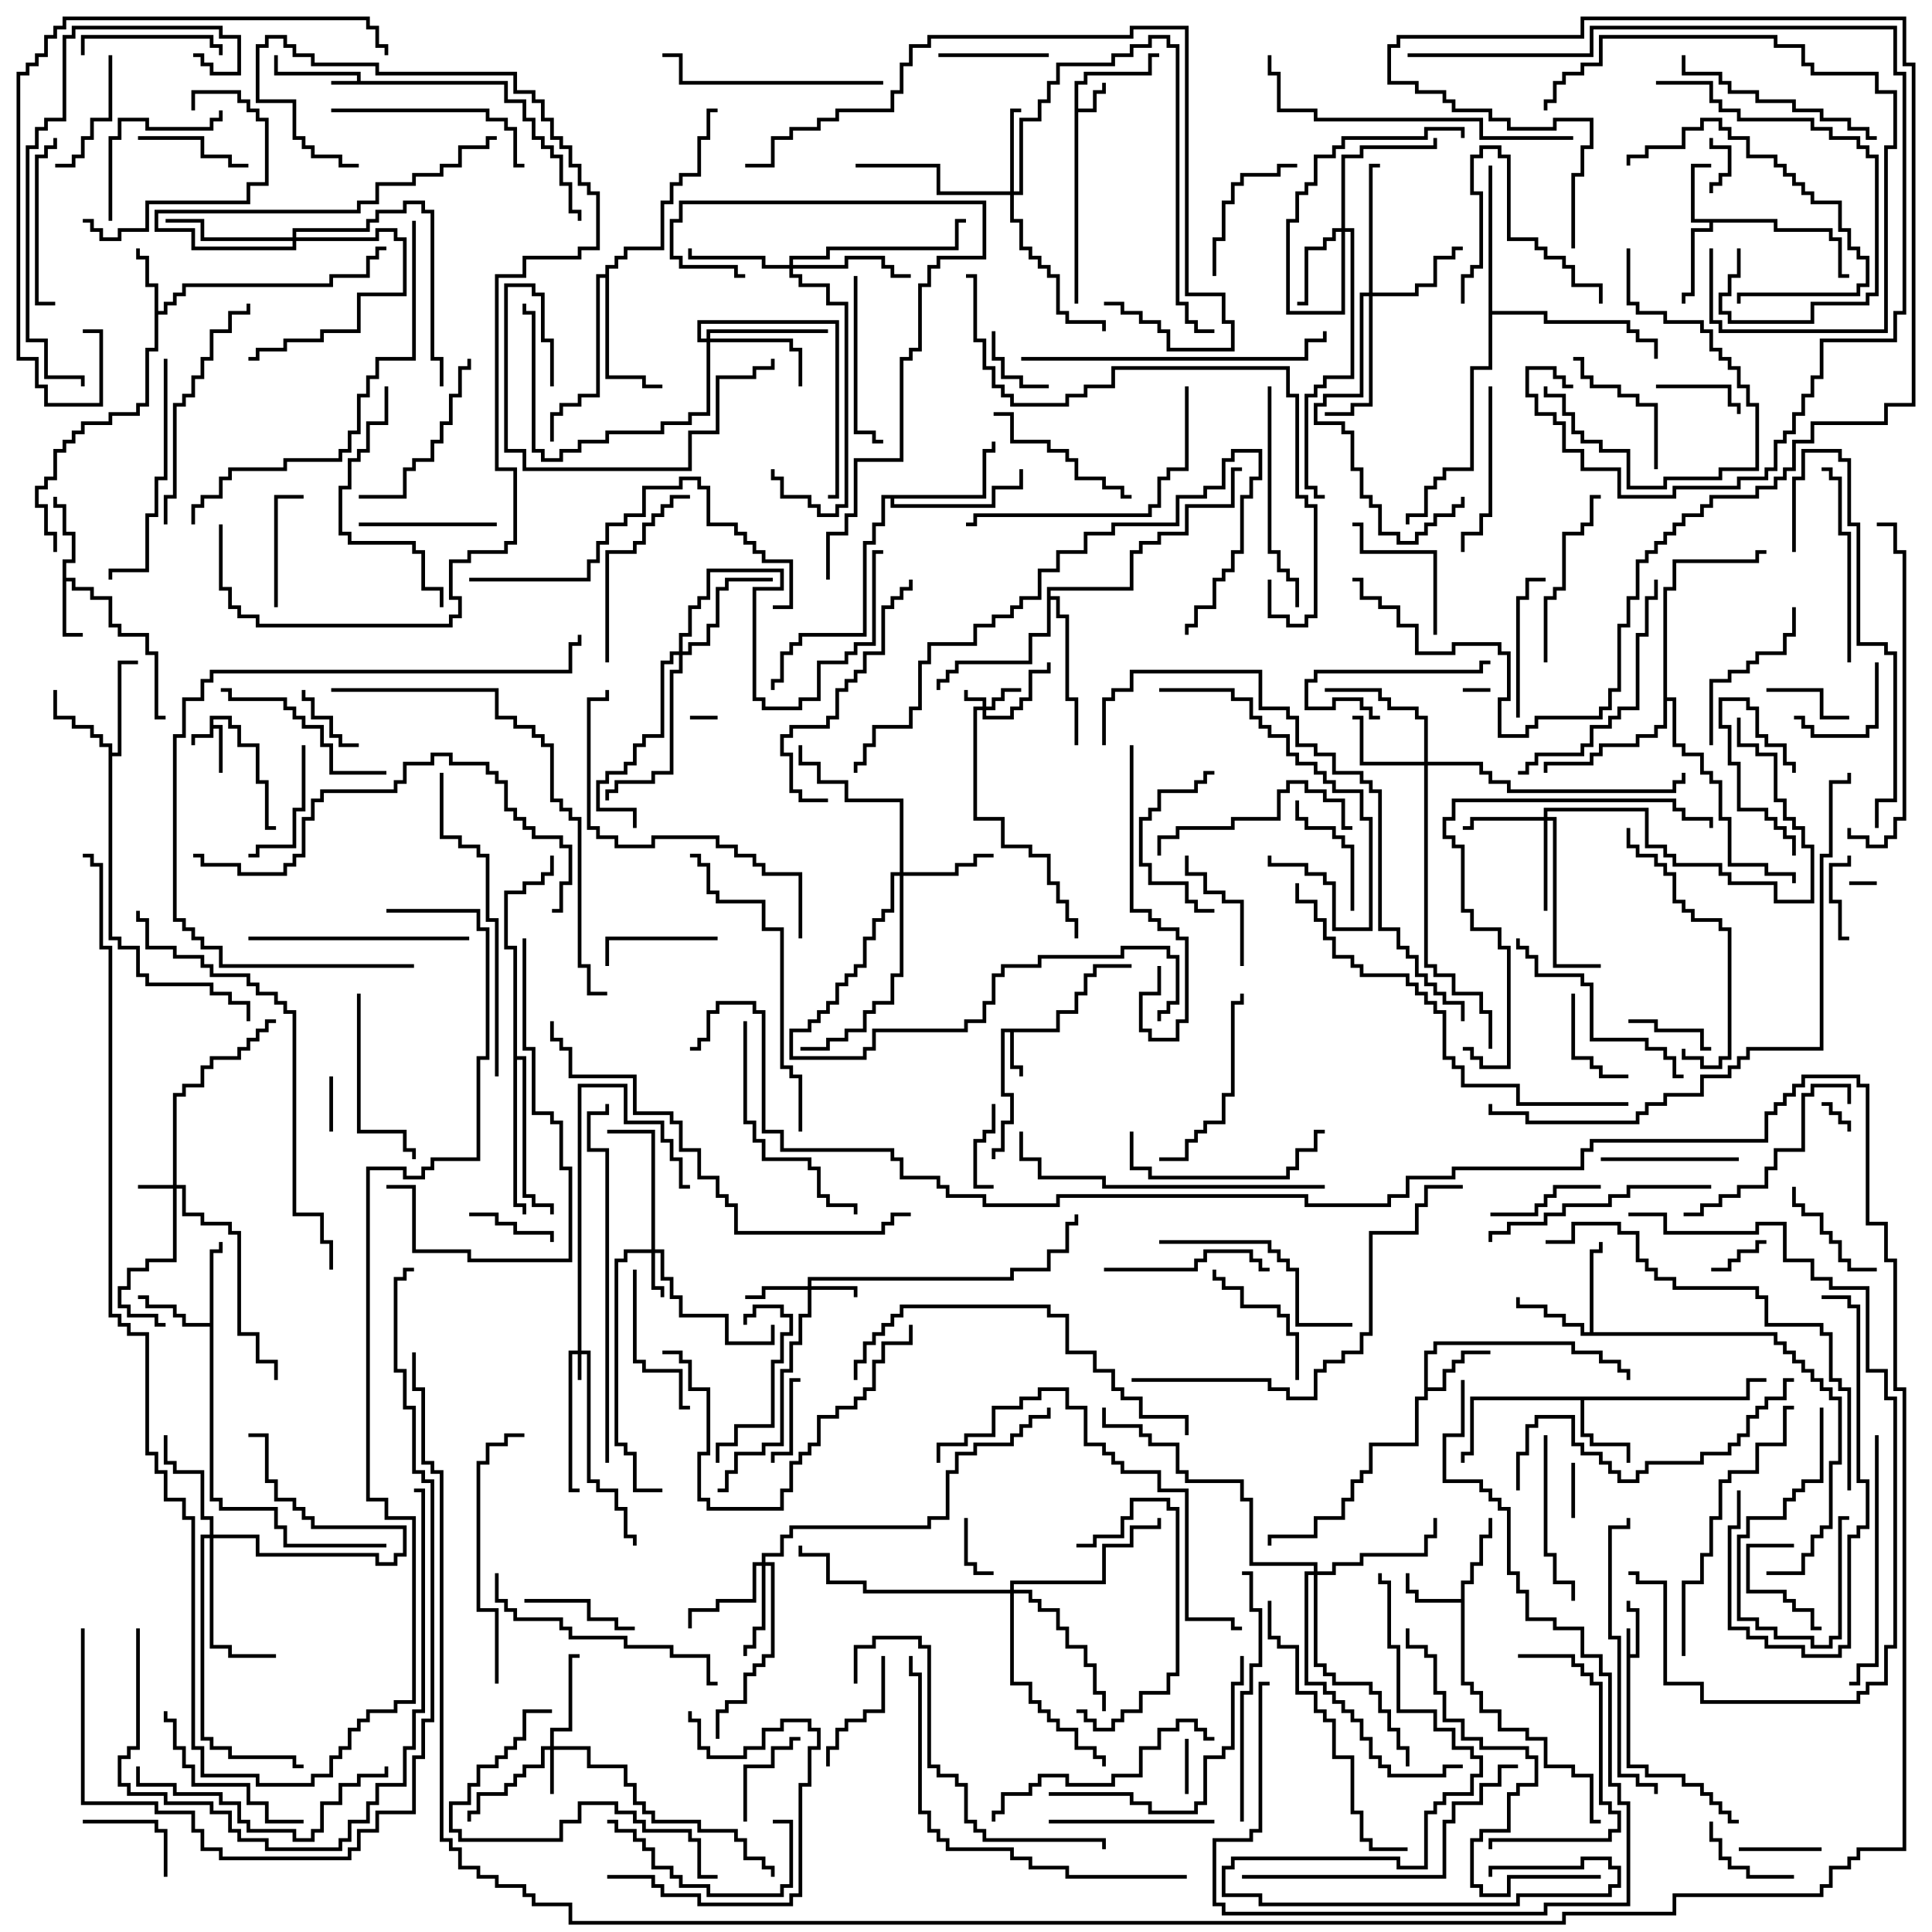 <svg version="1.1" width="105" height="105" xmlns="http://www.w3.org/2000/svg"><path d="M11.4,38.9L12.6,38.9L12.6,39.4L13.1,39.4L13.1,40.4L14.1,40.4L14.1,42.4L14.6,42.4L14.6,44.9L15,44.9L15,45.1L14.4,45.1L14.4,42.6L13.9,42.6L13.9,40.6L12.9,40.6L12.9,39.6L12.4,39.6L12.4,39.1L11.6,39.1L11.6,39.4L12.1,39.4L12.1,42L11.9,42L11.9,39.6L11.6,39.6L11.6,40.1L10.6,40.1L10.6,40.5L10.4,40.5L10.4,39.9L11.4,39.9z" stroke="none"/><path d="M19.4,4.4L19.4,4.1L14.9,4.1L14.9,3L15.1,3L15.1,3.9L19.6,3.9L19.6,4.4L27.6,4.4L27.6,5.4L28.6,5.4L28.6,6.4L29.1,6.4L29.1,7.4L29.6,7.4L29.6,7.9L30.1,7.9L30.1,8.4L30.6,8.4L30.6,9.9L31.1,9.9L31.1,11.4L31.6,11.4L31.6,12L31.4,12L31.4,11.6L30.9,11.6L30.9,10.1L30.4,10.1L30.4,8.6L29.9,8.6L29.9,8.1L29.4,8.1L29.4,7.6L28.9,7.6L28.9,6.6L28.4,6.6L28.4,5.6L27.4,5.6L27.4,4.6L18,4.6L18,4.4z" stroke="none"/><path d="M88.4,88.5L88.6,88.5L88.6,89.9L88.9,89.9L88.9,87.6L88.4,87.6L88.4,87L88.6,87L88.6,87.4L89.1,87.4L89.1,90.1L88.6,90.1L88.6,95.9L89.6,95.9L89.6,96.4L91.6,96.4L91.6,96.9L92.6,96.9L92.6,97.4L93.1,97.4L93.1,97.9L93.6,97.9L93.6,98.4L94.1,98.4L94.1,98.9L94.5,98.9L94.5,99.1L93.9,99.1L93.9,98.6L93.4,98.6L93.4,98.1L92.9,98.1L92.9,97.6L92.4,97.6L92.4,97.1L91.4,97.1L91.4,96.6L89.4,96.6L89.4,96.1L88.4,96.1z" stroke="none"/><path d="M58.4,4.4L58.9,4.4L58.9,3.9L62.4,3.9L62.4,2.9L63,2.9L63,3.1L62.6,3.1L62.6,4.1L59.1,4.1L59.1,4.6L58.6,4.6L58.6,5.9L59.4,5.9L59.4,4.9L59.9,4.9L59.9,4.5L60.1,4.5L60.1,5.1L59.6,5.1L59.6,6.1L58.6,6.1L58.6,16.5L58.4,16.5z" stroke="none"/><path d="M57.4,55.9L57.4,54.9L58.4,54.9L58.4,53.9L58.9,53.9L58.9,52.9L59.4,52.9L59.4,52.4L61.5,52.4L61.5,52.6L59.6,52.6L59.6,53.1L59.1,53.1L59.1,54.1L58.6,54.1L58.6,55.1L57.6,55.1L57.6,56.1L55.1,56.1L55.1,57.9L55.6,57.9L55.6,58.5L55.4,58.5L55.4,58.1L54.9,58.1L54.9,56.1L54.6,56.1L54.6,59.4L55.1,59.4L55.1,61.1L54.6,61.1L54.6,62.6L54.1,62.6L54.1,63L53.9,63L53.9,62.4L54.4,62.4L54.4,60.9L54.9,60.9L54.9,59.6L54.4,59.6L54.4,55.9z" stroke="none"/><path d="M96.6,11.9L96.6,12.4L99.6,12.4L99.6,12.9L100.1,12.9L100.1,14.9L100.5,14.9L100.5,15.1L99.9,15.1L99.9,13.1L99.4,13.1L99.4,12.6L96.4,12.6L96.4,12.1L93.1,12.1L93.1,12.6L92.1,12.6L92.1,16.1L91.6,16.1L91.6,16.5L91.4,16.5L91.4,15.9L91.9,15.9L91.9,12.4L92.9,12.4L92.9,12.1L91.9,12.1L91.9,8.9L93,8.9L93,9.1L92.1,9.1L92.1,11.9z" stroke="none"/><path d="M3.4,30.4L3.9,30.4L3.9,29.1L3.4,29.1L3.4,27.6L2.9,27.6L2.9,27L3.1,27L3.1,27.4L3.6,27.4L3.6,28.9L4.1,28.9L4.1,30.6L3.6,30.6L3.6,31.4L4.1,31.4L4.1,31.9L5.1,31.9L5.1,32.4L6.1,32.4L6.1,33.9L6.6,33.9L6.6,34.4L8.1,34.4L8.1,35.4L8.6,35.4L8.6,38.9L9,38.9L9,39.1L8.4,39.1L8.4,35.6L7.9,35.6L7.9,34.6L6.4,34.6L6.4,34.1L5.9,34.1L5.9,32.6L4.9,32.6L4.9,32.1L3.9,32.1L3.9,31.6L3.6,31.6L3.6,34.4L4.5,34.4L4.5,34.6L3.4,34.6z" stroke="none"/><path d="M79.4,86.9L79.4,85.9L79.9,85.9L79.9,84.9L80.4,84.9L80.4,83.4L80.9,83.4L80.9,82.5L81.1,82.5L81.1,83.6L80.6,83.6L80.6,85.1L80.1,85.1L80.1,86.1L79.6,86.1L79.6,91.4L80.1,91.4L80.1,91.9L80.6,91.9L80.6,92.9L81.6,92.9L81.6,93.9L83.1,93.9L83.1,94.4L84.1,94.4L84.1,95.9L85.6,95.9L85.6,96.4L86.6,96.4L86.6,98.9L87,98.9L87,99.1L86.4,99.1L86.4,96.6L85.4,96.6L85.4,96.1L83.9,96.1L83.9,94.6L82.9,94.6L82.9,94.1L81.4,94.1L81.4,93.1L80.4,93.1L80.4,92.1L79.9,92.1L79.9,91.6L79.4,91.6L79.4,87.1L76.9,87.1L76.9,86.6L76.4,86.6L76.4,85.5L76.6,85.5L76.6,86.4L77.1,86.4L77.1,86.9z" stroke="none"/><path d="M8.4,15.6L7.9,15.6L7.9,14.1L7.4,14.1L7.4,13.5L7.6,13.5L7.6,13.9L8.1,13.9L8.1,15.4L8.6,15.4L8.6,16.9L8.9,16.9L8.9,16.4L9.4,16.4L9.4,15.9L9.9,15.9L9.9,15.4L17.9,15.4L17.9,14.9L19.9,14.9L19.9,13.9L20.4,13.9L20.4,13.4L21,13.4L21,13.6L20.6,13.6L20.6,14.1L20.1,14.1L20.1,15.1L18.1,15.1L18.1,15.6L10.1,15.6L10.1,16.1L9.6,16.1L9.6,16.6L9.1,16.6L9.1,17.1L8.6,17.1L8.6,19.1L8.1,19.1L8.1,22.1L7.6,22.1L7.6,22.6L6.1,22.6L6.1,23.1L4.6,23.1L4.6,23.6L4.1,23.6L4.1,24.1L3.6,24.1L3.6,24.6L3.1,24.6L3.1,26.1L2.6,26.1L2.6,26.6L2.1,26.6L2.1,27.4L2.6,27.4L2.6,28.9L3.1,28.9L3.1,30L2.9,30L2.9,29.1L2.4,29.1L2.4,27.6L1.9,27.6L1.9,26.4L2.4,26.4L2.4,25.9L2.9,25.9L2.9,24.4L3.4,24.4L3.4,23.9L3.9,23.9L3.9,23.4L4.4,23.4L4.4,22.9L5.9,22.9L5.9,22.4L7.4,22.4L7.4,21.9L7.9,21.9L7.9,18.9L8.4,18.9z" stroke="none"/><path d="M77.4,73.4L77.9,73.4L77.9,72.9L85.6,72.9L85.6,73.4L87.1,73.4L87.1,73.9L88.1,73.9L88.1,74.4L88.6,74.4L88.6,75L88.4,75L88.4,74.6L87.9,74.6L87.9,74.1L86.9,74.1L86.9,73.6L85.4,73.6L85.4,73.1L78.1,73.1L78.1,73.6L77.6,73.6L77.6,75.4L78.4,75.4L78.4,74.4L78.9,74.4L78.9,73.9L79.4,73.9L79.4,73.4L81,73.4L81,73.6L79.6,73.6L79.6,74.1L79.1,74.1L79.1,74.6L78.6,74.6L78.6,75.6L77.6,75.6L77.6,76.1L77.1,76.1L77.1,78.6L74.6,78.6L74.6,80.1L74.1,80.1L74.1,80.6L73.6,80.6L73.6,81.6L73.1,81.6L73.1,82.6L71.6,82.6L71.6,83.6L69.1,83.6L69.1,84L68.9,84L68.9,83.4L71.4,83.4L71.4,82.4L72.9,82.4L72.9,81.4L73.4,81.4L73.4,80.4L73.9,80.4L73.9,79.9L74.4,79.9L74.4,78.4L76.9,78.4L76.9,75.9L77.4,75.9z" stroke="none"/><path d="M11.4,71.9L11.4,67.9L11.9,67.9L11.9,67.5L12.1,67.5L12.1,68.1L11.6,68.1L11.6,81.4L12.1,81.4L12.1,81.9L15.1,81.9L15.1,82.9L15.6,82.9L15.6,83.9L21,83.9L21,84.1L15.4,84.1L15.4,83.1L14.9,83.1L14.9,82.1L11.9,82.1L11.9,81.6L11.4,81.6L11.4,72.1L9.9,72.1L9.9,71.6L9.4,71.6L9.4,71.1L7.9,71.1L7.9,70.6L7.5,70.6L7.5,70.4L8.1,70.4L8.1,70.9L9.6,70.9L9.6,71.4L10.1,71.4L10.1,71.9z" stroke="none"/><path d="M94.9,75.9L94.9,74.9L96,74.9L96,75.1L95.1,75.1L95.1,76.1L86.1,76.1L86.1,77.9L86.6,77.9L86.6,78.4L88.6,78.4L88.6,79.5L88.4,79.5L88.4,78.6L86.4,78.6L86.4,78.1L85.9,78.1L85.9,76.1L80.1,76.1L80.1,79.1L79.6,79.1L79.6,79.5L79.4,79.5L79.4,78.9L79.9,78.9L79.9,75.9z" stroke="none"/><path d="M86.4,72.4L86.4,67.9L86.9,67.9L86.9,67.5L87.1,67.5L87.1,68.1L86.6,68.1L86.6,72.4L96.6,72.4L96.6,72.9L97.1,72.9L97.1,73.4L97.6,73.4L97.6,73.9L98.1,73.9L98.1,74.4L98.6,74.4L98.6,74.9L99.1,74.9L99.1,75.4L99.6,75.4L99.6,75.9L100.1,75.9L100.1,79.6L99.6,79.6L99.6,83.1L99.1,83.1L99.1,83.6L98.6,83.6L98.6,84.6L98.1,84.6L98.1,85.6L96,85.6L96,85.4L97.9,85.4L97.9,84.4L98.4,84.4L98.4,83.4L98.9,83.4L98.9,82.9L99.4,82.9L99.4,79.4L99.9,79.4L99.9,76.1L99.4,76.1L99.4,75.6L98.9,75.6L98.9,75.1L98.4,75.1L98.4,74.6L97.9,74.6L97.9,74.1L97.4,74.1L97.4,73.6L96.9,73.6L96.9,73.1L96.4,73.1L96.4,72.6L85.9,72.6L85.9,72.1L84.9,72.1L84.9,71.6L83.9,71.6L83.9,71.1L82.4,71.1L82.4,70.5L82.6,70.5L82.6,70.9L84.1,70.9L84.1,71.4L85.1,71.4L85.1,71.9L86.1,71.9L86.1,72.4z" stroke="none"/><path d="M5.9,40.6L5.4,40.6L5.4,40.1L4.9,40.1L4.9,39.6L3.9,39.6L3.9,39.1L2.9,39.1L2.9,37.5L3.1,37.5L3.1,38.9L4.1,38.9L4.1,39.4L5.1,39.4L5.1,39.9L5.6,39.9L5.6,40.4L6.1,40.4L6.1,40.9L6.4,40.9L6.4,35.9L7.5,35.9L7.5,36.1L6.6,36.1L6.6,41.1L6.1,41.1L6.1,50.9L6.6,50.9L6.6,51.4L7.6,51.4L7.6,52.9L8.1,52.9L8.1,53.4L11.6,53.4L11.6,53.9L12.6,53.9L12.6,54.4L13.6,54.4L13.6,55.5L13.4,55.5L13.4,54.6L12.4,54.6L12.4,54.1L11.4,54.1L11.4,53.6L7.9,53.6L7.9,53.1L7.4,53.1L7.4,51.6L6.4,51.6L6.4,51.1L5.9,51.1z" stroke="none"/><path d="M53.4,26.9L53.4,24.4L53.9,24.4L53.9,24L54.1,24L54.1,24.6L53.6,24.6L53.6,27.1L48.6,27.1L48.6,27.4L53.9,27.4L53.9,26.4L55.4,26.4L55.4,25.5L55.6,25.5L55.6,26.6L54.1,26.6L54.1,27.6L48.4,27.6L48.4,27.1L48.1,27.1L48.1,28.6L47.6,28.6L47.6,29.6L47.1,29.6L47.1,34.6L43.6,34.6L43.6,35.1L43.1,35.1L43.1,35.6L42.6,35.6L42.6,37.1L42.1,37.1L42.1,37.5L41.9,37.5L41.9,36.9L42.4,36.9L42.4,35.4L42.9,35.4L42.9,34.9L43.4,34.9L43.4,34.4L46.9,34.4L46.9,29.4L47.4,29.4L47.4,28.4L47.9,28.4L47.9,26.9z" stroke="none"/><path d="M32.9,14.9L32.9,14.4L33.4,14.4L33.4,13.9L33.9,13.9L33.9,13.4L35.9,13.4L35.9,10.9L36.4,10.9L36.4,9.9L36.9,9.9L36.9,9.4L37.9,9.4L37.9,7.4L38.4,7.4L38.4,5.9L39,5.9L39,6.1L38.6,6.1L38.6,7.6L38.1,7.6L38.1,9.6L37.1,9.6L37.1,10.1L36.6,10.1L36.6,11.1L36.1,11.1L36.1,13.6L34.1,13.6L34.1,14.1L33.6,14.1L33.6,14.6L33.1,14.6L33.1,20.4L35.1,20.4L35.1,20.9L36,20.9L36,21.1L34.9,21.1L34.9,20.6L32.9,20.6L32.9,15.1L32.6,15.1L32.6,21.6L31.6,21.6L31.6,22.1L30.6,22.1L30.6,22.6L30.1,22.6L30.1,24L29.9,24L29.9,22.4L30.4,22.4L30.4,21.9L31.4,21.9L31.4,21.4L32.4,21.4L32.4,14.9z" stroke="none"/><path d="M90.4,31.9L90.9,31.9L90.9,30.4L95.4,30.4L95.4,29.9L96,29.9L96,30.1L95.6,30.1L95.6,30.6L91.1,30.6L91.1,32.1L90.6,32.1L90.6,37.9L91.1,37.9L91.1,40.4L91.6,40.4L91.6,40.9L92.6,40.9L92.6,41.9L93.1,41.9L93.1,42.4L93.6,42.4L93.6,44.4L94.1,44.4L94.1,46.9L96.1,46.9L96.1,47.4L97.6,47.4L97.6,48L97.4,48L97.4,47.6L95.9,47.6L95.9,47.1L93.9,47.1L93.9,44.6L93.4,44.6L93.4,42.6L92.9,42.6L92.9,42.1L92.4,42.1L92.4,41.1L91.4,41.1L91.4,40.6L90.9,40.6L90.9,38.1L90.6,38.1L90.6,39.6L90.1,39.6L90.1,40.1L89.1,40.1L89.1,40.6L87.1,40.6L87.1,41.1L86.6,41.1L86.6,41.6L84.1,41.6L84.1,42L83.9,42L83.9,41.4L86.4,41.4L86.4,40.9L86.9,40.9L86.9,40.4L88.9,40.4L88.9,39.9L89.9,39.9L89.9,39.4L90.4,39.4z" stroke="none"/><path d="M56.9,31.9L61.4,31.9L61.4,29.9L61.9,29.9L61.9,29.4L62.9,29.4L62.9,28.9L64.4,28.9L64.4,27.4L66.9,27.4L66.9,25.4L67.5,25.4L67.5,25.6L67.1,25.6L67.1,27.6L64.6,27.6L64.6,29.1L63.1,29.1L63.1,29.6L62.1,29.6L62.1,30.1L61.6,30.1L61.6,32.1L57.1,32.1L57.1,32.4L57.6,32.4L57.6,33.4L58.1,33.4L58.1,37.9L58.6,37.9L58.6,40.5L58.4,40.5L58.4,38.1L57.9,38.1L57.9,33.6L57.4,33.6L57.4,32.6L57.1,32.6L57.1,34.6L56.1,34.6L56.1,36.1L52.1,36.1L52.1,36.6L51.6,36.6L51.6,37.1L51.1,37.1L51.1,37.5L50.9,37.5L50.9,36.9L51.4,36.9L51.4,36.4L51.9,36.4L51.9,35.9L55.9,35.9L55.9,34.4L56.9,34.4z" stroke="none"/><path d="M80.9,9L81.1,9L81.1,16.9L84.1,16.9L84.1,17.4L88.6,17.4L88.6,17.9L89.1,17.9L89.1,18.4L90.1,18.4L90.1,19.5L89.9,19.5L89.9,18.6L88.9,18.6L88.9,18.1L88.4,18.1L88.4,17.6L83.9,17.6L83.9,17.1L81.1,17.1L81.1,20.1L80.1,20.1L80.1,25.6L78.6,25.6L78.6,26.1L78.1,26.1L78.1,26.6L77.6,26.6L77.6,28.1L76.6,28.1L76.6,28.5L76.4,28.5L76.4,27.9L77.4,27.9L77.4,26.4L77.9,26.4L77.9,25.9L78.4,25.9L78.4,25.4L79.9,25.4L79.9,19.9L80.9,19.9z" stroke="none"/><path d="M27.9,51.6L27.4,51.6L27.4,48.4L28.4,48.4L28.4,47.9L29.4,47.9L29.4,47.4L29.9,47.4L29.9,46.5L30.1,46.5L30.1,47.6L29.6,47.6L29.6,48.1L28.6,48.1L28.6,48.6L27.6,48.6L27.6,51.4L28.1,51.4L28.1,57.4L28.6,57.4L28.6,64.9L29.1,64.9L29.1,65.4L30.1,65.4L30.1,66L29.9,66L29.9,65.6L28.9,65.6L28.9,65.1L28.4,65.1L28.4,57.6L28.1,57.6L28.1,65.4L28.6,65.4L28.6,66L28.4,66L28.4,65.6L27.9,65.6z" stroke="none"/><path d="M53.4,38.4L53.4,38.1L52.4,38.1L52.4,37.5L52.6,37.5L52.6,37.9L53.6,37.9L53.6,38.4L53.9,38.4L53.9,37.9L54.4,37.9L54.4,37.4L55.5,37.4L55.5,37.6L54.6,37.6L54.6,38.1L54.1,38.1L54.1,38.6L53.6,38.6L53.6,38.9L54.9,38.9L54.9,38.4L55.4,38.4L55.4,37.9L55.9,37.9L55.9,36.4L56.9,36.4L56.9,36L57.1,36L57.1,36.6L56.1,36.6L56.1,38.1L55.6,38.1L55.6,38.6L55.1,38.6L55.1,39.1L53.4,39.1L53.4,38.6L53.1,38.6L53.1,44.4L54.6,44.4L54.6,45.9L56.1,45.9L56.1,46.4L57.1,46.4L57.1,47.9L57.6,47.9L57.6,48.9L58.1,48.9L58.1,49.9L58.6,49.9L58.6,51L58.4,51L58.4,50.1L57.9,50.1L57.9,49.1L57.4,49.1L57.4,48.1L56.9,48.1L56.9,46.6L55.9,46.6L55.9,46.1L54.4,46.1L54.4,44.6L52.9,44.6L52.9,38.4z" stroke="none"/><path d="M31.4,73.4L31.4,58.9L34.1,58.9L34.1,60.9L36.1,60.9L36.1,61.9L36.6,61.9L36.6,62.9L37.1,62.9L37.1,64.4L37.5,64.4L37.5,64.6L36.9,64.6L36.9,63.1L36.4,63.1L36.4,62.1L35.9,62.1L35.9,61.1L33.9,61.1L33.9,59.1L31.6,59.1L31.6,73.4L32.1,73.4L32.1,80.4L32.6,80.4L32.6,80.9L33.6,80.9L33.6,81.9L34.1,81.9L34.1,83.4L34.6,83.4L34.6,84L34.4,84L34.4,83.6L33.9,83.6L33.9,82.1L33.4,82.1L33.4,81.1L32.4,81.1L32.4,80.6L31.9,80.6L31.9,73.6L31.6,73.6L31.6,75L31.4,75L31.4,73.6L31.1,73.6L31.1,80.9L31.5,80.9L31.5,81.1L30.9,81.1L30.9,73.4z" stroke="none"/><path d="M9.4,64.4L9.4,59.4L9.9,59.4L9.9,58.9L10.9,58.9L10.9,57.9L11.4,57.9L11.4,57.4L12.9,57.4L12.9,56.9L13.4,56.9L13.4,56.4L13.9,56.4L13.9,55.9L14.4,55.9L14.4,55.4L15,55.4L15,55.6L14.6,55.6L14.6,56.1L14.1,56.1L14.1,56.6L13.6,56.6L13.6,57.1L13.1,57.1L13.1,57.6L11.6,57.6L11.6,58.1L11.1,58.1L11.1,59.1L10.1,59.1L10.1,59.6L9.6,59.6L9.6,64.4L10.1,64.4L10.1,65.9L11.1,65.9L11.1,66.4L12.6,66.4L12.6,66.9L13.1,66.9L13.1,72.4L14.1,72.4L14.1,73.9L15.1,73.9L15.1,75L14.9,75L14.9,74.1L13.9,74.1L13.9,72.6L12.9,72.6L12.9,67.1L12.4,67.1L12.4,66.6L10.9,66.6L10.9,66.1L9.9,66.1L9.9,64.6L9.6,64.6L9.6,68.6L8.1,68.6L8.1,69.1L7.1,69.1L7.1,70.1L6.6,70.1L6.6,70.9L7.1,70.9L7.1,71.4L8.6,71.4L8.6,71.9L9,71.9L9,72.1L8.4,72.1L8.4,71.6L6.9,71.6L6.9,71.1L6.4,71.1L6.4,69.9L6.9,69.9L6.9,68.9L7.9,68.9L7.9,68.4L9.4,68.4L9.4,64.6L7.5,64.6L7.5,64.4z" stroke="none"/><path d="M29.9,94.9L29.9,93.9L30.9,93.9L30.9,89.9L31.5,89.9L31.5,90.1L31.1,90.1L31.1,94.1L30.1,94.1L30.1,94.9L32.1,94.9L32.1,95.9L34.1,95.9L34.1,96.9L34.6,96.9L34.6,97.9L35.1,97.9L35.1,98.4L35.6,98.4L35.6,98.9L38.1,98.9L38.1,99.4L40.1,99.4L40.1,99.9L40.6,99.9L40.6,100.9L41.6,100.9L41.6,101.4L42.1,101.4L42.1,102L41.9,102L41.9,101.6L41.4,101.6L41.4,101.1L40.4,101.1L40.4,100.1L39.9,100.1L39.9,99.6L37.9,99.6L37.9,99.1L35.4,99.1L35.4,98.6L34.9,98.6L34.9,98.1L34.4,98.1L34.4,97.1L33.9,97.1L33.9,96.1L31.9,96.1L31.9,95.1L30.1,95.1L30.1,97.5L29.9,97.5L29.9,95.1L29.6,95.1L29.6,96.1L28.6,96.1L28.6,96.6L28.1,96.6L28.1,97.1L27.6,97.1L27.6,97.6L26.1,97.6L26.1,98.6L25.6,98.6L25.6,99L25.4,99L25.4,98.4L25.9,98.4L25.9,97.4L27.4,97.4L27.4,96.9L27.9,96.9L27.9,96.4L28.4,96.4L28.4,95.9L29.4,95.9L29.4,94.9z" stroke="none"/><path d="M43.9,69.9L43.9,69.4L54.9,69.4L54.9,68.9L56.9,68.9L56.9,67.9L57.9,67.9L57.9,66.4L58.4,66.4L58.4,66L58.6,66L58.6,66.6L58.1,66.6L58.1,68.1L57.1,68.1L57.1,69.1L55.1,69.1L55.1,69.6L44.1,69.6L44.1,69.9L46.6,69.9L46.6,70.5L46.4,70.5L46.4,70.1L44.1,70.1L44.1,71.6L43.6,71.6L43.6,73.1L43.1,73.1L43.1,74.6L42.6,74.6L42.6,78.6L41.6,78.6L41.6,79.1L40.1,79.1L40.1,80.1L39.6,80.1L39.6,81.1L39,81.1L39,80.9L39.4,80.9L39.4,79.9L39.9,79.9L39.9,78.9L41.4,78.9L41.4,78.4L42.4,78.4L42.4,74.4L42.9,74.4L42.9,72.9L43.4,72.9L43.4,71.4L43.9,71.4L43.9,70.1L41.6,70.1L41.6,70.6L40.5,70.6L40.5,70.4L41.4,70.4L41.4,69.9z" stroke="none"/><path d="M35.4,67.9L35.4,61.6L33,61.6L33,61.4L35.6,61.4L35.6,67.9L36.1,67.9L36.1,69.4L36.6,69.4L36.6,70.4L37.1,70.4L37.1,71.4L39.6,71.4L39.6,72.9L41.9,72.9L41.9,72L42.1,72L42.1,73.1L39.4,73.1L39.4,71.6L36.9,71.6L36.9,70.6L36.4,70.6L36.4,69.6L35.9,69.6L35.9,68.1L35.6,68.1L35.6,69.9L36.1,69.9L36.1,70.5L35.9,70.5L35.9,70.1L35.4,70.1L35.4,68.1L34.1,68.1L34.1,68.6L33.6,68.6L33.6,78.4L34.1,78.4L34.1,78.9L34.6,78.9L34.6,80.9L36,80.9L36,81.1L34.4,81.1L34.4,79.1L33.9,79.1L33.9,78.6L33.4,78.6L33.4,68.4L33.9,68.4L33.9,67.9z" stroke="none"/><path d="M54.9,10.4L54.9,5.9L55.5,5.9L55.5,6.1L55.1,6.1L55.1,10.4L55.4,10.4L55.4,6.4L56.4,6.4L56.4,5.4L56.9,5.4L56.9,4.4L57.4,4.4L57.4,3.4L60.4,3.4L60.4,2.9L61.4,2.9L61.4,2.4L62.4,2.4L62.4,1.9L63.6,1.9L63.6,2.4L64.1,2.4L64.1,16.4L64.6,16.4L64.6,17.4L65.1,17.4L65.1,17.9L66,17.9L66,18.1L64.9,18.1L64.9,17.6L64.4,17.6L64.4,16.6L63.9,16.6L63.9,2.6L63.4,2.6L63.4,2.1L62.6,2.1L62.6,2.6L61.6,2.6L61.6,3.1L60.6,3.1L60.6,3.6L57.6,3.6L57.6,4.6L57.1,4.6L57.1,5.6L56.6,5.6L56.6,6.6L55.6,6.6L55.6,10.6L55.1,10.6L55.1,11.9L55.6,11.9L55.6,13.4L56.1,13.4L56.1,13.9L56.6,13.9L56.6,14.4L57.1,14.4L57.1,14.9L57.6,14.9L57.6,16.9L58.1,16.9L58.1,17.4L60.1,17.4L60.1,18L59.9,18L59.9,17.6L57.9,17.6L57.9,17.1L57.4,17.1L57.4,15.1L56.9,15.1L56.9,14.6L56.4,14.6L56.4,14.1L55.9,14.1L55.9,13.6L55.4,13.6L55.4,12.1L54.9,12.1L54.9,10.6L50.9,10.6L50.9,9.1L46.5,9.1L46.5,8.9L51.1,8.9L51.1,10.4z" stroke="none"/><path d="M83.9,44.4L83.9,43.9L89.6,43.9L89.6,45.9L90.6,45.9L90.6,46.4L91.1,46.4L91.1,46.9L93.6,46.9L93.6,47.4L94.1,47.4L94.1,47.9L96.6,47.9L96.6,48.9L98.4,48.9L98.4,46.1L97.9,46.1L97.9,45.1L97.4,45.1L97.4,44.6L96.9,44.6L96.9,43.6L96.4,43.6L96.4,41.1L95.4,41.1L95.4,40.6L94.4,40.6L94.4,39L94.6,39L94.6,40.4L95.6,40.4L95.6,40.9L96.6,40.9L96.6,43.4L97.1,43.4L97.1,44.4L97.6,44.4L97.6,44.9L98.1,44.9L98.1,45.9L98.6,45.9L98.6,49.1L96.4,49.1L96.4,48.1L93.9,48.1L93.9,47.6L93.4,47.6L93.4,47.1L90.9,47.1L90.9,46.6L90.4,46.6L90.4,46.1L89.4,46.1L89.4,44.1L84.1,44.1L84.1,44.4L84.6,44.4L84.6,52.4L87,52.4L87,52.6L84.4,52.6L84.4,44.6L84.1,44.6L84.1,49.5L83.9,49.5L83.9,44.6L80.1,44.6L80.1,45.1L79.5,45.1L79.5,44.9L79.9,44.9L79.9,44.4z" stroke="none"/><path d="M77.4,41.4L77.4,39.1L76.9,39.1L76.9,38.6L75.4,38.6L75.4,38.1L74.9,38.1L74.9,37.6L72,37.6L72,37.4L75.1,37.4L75.1,37.9L75.6,37.9L75.6,38.4L77.1,38.4L77.1,38.9L77.6,38.9L77.6,41.4L80.6,41.4L80.6,41.9L81.1,41.9L81.1,42.4L82.1,42.4L82.1,42.9L90.9,42.9L90.9,42.4L91.4,42.4L91.4,42L91.6,42L91.6,42.6L91.1,42.6L91.1,43.1L81.9,43.1L81.9,42.6L80.9,42.6L80.9,42.1L80.4,42.1L80.4,41.6L77.6,41.6L77.6,52.4L78.1,52.4L78.1,52.9L79.1,52.9L79.1,53.9L80.6,53.9L80.6,54.9L81.1,54.9L81.1,57L80.9,57L80.9,55.1L80.4,55.1L80.4,54.1L78.9,54.1L78.9,53.1L77.9,53.1L77.9,52.6L77.4,52.6L77.4,41.6L73.9,41.6L73.9,39.1L73.5,39.1L73.5,38.9L74.1,38.9L74.1,41.4z" stroke="none"/><path d="M72.9,12.4L72.9,8.4L73.9,8.4L73.9,7.9L77.9,7.9L77.9,7.5L78.1,7.5L78.1,8.1L74.1,8.1L74.1,8.6L73.1,8.6L73.1,12.4L73.6,12.4L73.6,20.6L72.1,20.6L72.1,21.1L71.6,21.1L71.6,21.6L71.1,21.6L71.1,26.4L71.6,26.4L71.6,26.9L72,26.9L72,27.1L71.4,27.1L71.4,26.6L70.9,26.6L70.9,21.4L71.4,21.4L71.4,20.9L71.9,20.9L71.9,20.4L73.4,20.4L73.4,12.6L73.1,12.6L73.1,17.1L69.9,17.1L69.9,11.9L70.4,11.9L70.4,10.4L70.9,10.4L70.9,9.9L71.4,9.9L71.4,8.4L72.4,8.4L72.4,7.9L72.9,7.9L72.9,7.4L77.4,7.4L77.4,6.9L79.6,6.9L79.6,7.5L79.4,7.5L79.4,7.1L77.6,7.1L77.6,7.6L73.1,7.6L73.1,8.1L72.6,8.1L72.6,8.6L71.6,8.6L71.6,10.1L71.1,10.1L71.1,10.6L70.6,10.6L70.6,12.1L70.1,12.1L70.1,16.9L72.9,16.9L72.9,12.6L72.6,12.6L72.6,13.1L72.1,13.1L72.1,13.6L71.1,13.6L71.1,16.6L70.5,16.6L70.5,16.4L70.9,16.4L70.9,13.4L71.9,13.4L71.9,12.9L72.4,12.9L72.4,12.4z" stroke="none"/><path d="M41.4,84.9L41.4,84.4L42.4,84.4L42.4,83.4L42.9,83.4L42.9,82.9L50.4,82.9L50.4,82.4L51.4,82.4L51.4,79.9L51.9,79.9L51.9,78.9L52.9,78.9L52.9,78.4L54.9,78.4L54.9,77.9L55.4,77.9L55.4,77.4L55.9,77.4L55.9,76.9L56.9,76.9L56.9,76.5L57.1,76.5L57.1,77.1L56.1,77.1L56.1,77.6L55.6,77.6L55.6,78.1L55.1,78.1L55.1,78.6L53.1,78.6L53.1,79.1L52.1,79.1L52.1,80.1L51.6,80.1L51.6,82.6L50.6,82.6L50.6,83.1L43.1,83.1L43.1,83.6L42.6,83.6L42.6,84.6L41.6,84.6L41.6,84.9L42.1,84.9L42.1,90.1L41.6,90.1L41.6,90.6L41.1,90.6L41.1,91.1L40.6,91.1L40.6,92.6L39.6,92.6L39.6,93.1L39.1,93.1L39.1,94.5L38.9,94.5L38.9,92.9L39.4,92.9L39.4,92.4L40.4,92.4L40.4,90.9L40.9,90.9L40.9,90.4L41.4,90.4L41.4,89.9L41.9,89.9L41.9,85.1L41.6,85.1L41.6,88.6L41.1,88.6L41.1,89.6L40.6,89.6L40.6,90L40.4,90L40.4,89.4L40.9,89.4L40.9,88.4L41.4,88.4L41.4,85.1L41.1,85.1L41.1,87.1L39.1,87.1L39.1,87.6L37.6,87.6L37.6,88.5L37.4,88.5L37.4,87.4L38.9,87.4L38.9,86.9L40.9,86.9L40.9,84.9z" stroke="none"/><path d="M48.9,47.4L48.9,43.6L45.9,43.6L45.9,42.6L44.4,42.6L44.4,41.6L43.4,41.6L43.4,40.5L43.6,40.5L43.6,41.4L44.6,41.4L44.6,42.4L46.1,42.4L46.1,43.4L49.1,43.4L49.1,47.4L51.9,47.4L51.9,46.9L52.9,46.9L52.9,46.4L54,46.4L54,46.6L53.1,46.6L53.1,47.1L52.1,47.1L52.1,47.6L49.1,47.6L49.1,53.1L48.6,53.1L48.6,54.6L47.6,54.6L47.6,55.1L47.1,55.1L47.1,56.1L46.1,56.1L46.1,56.6L45.1,56.6L45.1,57.1L43.5,57.1L43.5,56.9L44.9,56.9L44.9,56.4L45.9,56.4L45.9,55.9L46.9,55.9L46.9,54.9L47.4,54.9L47.4,54.4L48.4,54.4L48.4,52.9L48.9,52.9L48.9,47.6L48.6,47.6L48.6,49.6L48.1,49.6L48.1,50.1L47.6,50.1L47.6,51.1L47.1,51.1L47.1,52.6L46.6,52.6L46.6,53.1L46.1,53.1L46.1,53.6L45.6,53.6L45.6,54.6L45.1,54.6L45.1,55.1L44.6,55.1L44.6,55.6L44.1,55.6L44.1,56.1L43.1,56.1L43.1,57.4L46.9,57.4L46.9,56.9L47.4,56.9L47.4,55.9L52.4,55.9L52.4,55.4L53.4,55.4L53.4,54.4L53.9,54.4L53.9,52.9L54.4,52.9L54.4,52.4L56.4,52.4L56.4,51.9L60.9,51.9L60.9,51.4L63.6,51.4L63.6,51.9L64.1,51.9L64.1,54.6L63.6,54.6L63.6,55.1L63.1,55.1L63.1,55.5L62.9,55.5L62.9,54.9L63.4,54.9L63.4,54.4L63.9,54.4L63.9,52.1L63.4,52.1L63.4,51.6L61.1,51.6L61.1,52.1L56.6,52.1L56.6,52.6L54.6,52.6L54.6,53.1L54.1,53.1L54.1,54.6L53.6,54.6L53.6,55.6L52.6,55.6L52.6,56.1L47.6,56.1L47.6,57.1L47.1,57.1L47.1,57.6L42.9,57.6L42.9,55.9L43.9,55.9L43.9,55.4L44.4,55.4L44.4,54.9L44.9,54.9L44.9,54.4L45.4,54.4L45.4,53.4L45.9,53.4L45.9,52.9L46.4,52.9L46.4,52.4L46.9,52.4L46.9,50.9L47.4,50.9L47.4,49.9L47.9,49.9L47.9,49.4L48.4,49.4L48.4,47.4z" stroke="none"/><path d="M42.9,14.4L42.9,13.9L44.9,13.9L44.9,13.4L51.9,13.4L51.9,11.9L52.5,11.9L52.5,12.1L52.1,12.1L52.1,13.6L45.1,13.6L45.1,14.1L43.1,14.1L43.1,14.4L45.9,14.4L45.9,13.9L48.1,13.9L48.1,14.4L48.6,14.4L48.6,14.9L49.5,14.9L49.5,15.1L48.4,15.1L48.4,14.6L47.9,14.6L47.9,14.1L46.1,14.1L46.1,14.6L43.1,14.6L43.1,14.9L43.6,14.9L43.6,15.4L45.1,15.4L45.1,16.4L46.1,16.4L46.1,27.6L45.6,27.6L45.6,28.1L44.4,28.1L44.4,27.6L43.9,27.6L43.9,27.1L42.4,27.1L42.4,26.1L41.9,26.1L41.9,25.5L42.1,25.5L42.1,25.9L42.6,25.9L42.6,26.9L44.1,26.9L44.1,27.4L44.6,27.4L44.6,27.9L45.4,27.9L45.4,27.4L45.9,27.4L45.9,16.6L44.9,16.6L44.9,15.6L43.4,15.6L43.4,15.1L42.9,15.1L42.9,14.6L41.4,14.6L41.4,14.1L37.4,14.1L37.4,13.5L37.6,13.5L37.6,13.9L41.6,13.9L41.6,14.4z" stroke="none"/><path d="M38.4,18.4L38.4,17.9L45,17.9L45,18.1L38.6,18.1L38.6,18.4L43.1,18.4L43.1,18.9L43.6,18.9L43.6,21L43.4,21L43.4,19.1L42.9,19.1L42.9,18.6L38.6,18.6L38.6,22.6L37.6,22.6L37.6,23.1L36.1,23.1L36.1,23.6L33.1,23.6L33.1,24.1L31.6,24.1L31.6,24.6L30.6,24.6L30.6,25.1L29.4,25.1L29.4,24.6L28.9,24.6L28.9,17.1L28.4,17.1L28.4,16.5L28.6,16.5L28.6,16.9L29.1,16.9L29.1,24.4L29.6,24.4L29.6,24.9L30.4,24.9L30.4,24.4L31.4,24.4L31.4,23.9L32.9,23.9L32.9,23.4L35.9,23.4L35.9,22.9L37.4,22.9L37.4,22.4L38.4,22.4L38.4,18.6L37.9,18.6L37.9,17.4L45.6,17.4L45.6,27.1L45,27.1L45,26.9L45.4,26.9L45.4,17.6L38.1,17.6L38.1,18.4z" stroke="none"/><path d="M74.4,15.9L74.4,8.9L75,8.9L75,9.1L74.6,9.1L74.6,15.9L76.9,15.9L76.9,15.4L77.9,15.4L77.9,13.9L78.9,13.9L78.9,13.4L79.5,13.4L79.5,13.6L79.1,13.6L79.1,14.1L78.1,14.1L78.1,15.6L77.1,15.6L77.1,16.1L74.6,16.1L74.6,22.1L73.6,22.1L73.6,22.6L72,22.6L72,22.4L73.4,22.4L73.4,21.9L74.4,21.9L74.4,16.1L74.1,16.1L74.1,21.6L72.1,21.6L72.1,22.1L71.6,22.1L71.6,22.9L73.1,22.9L73.1,23.4L73.6,23.4L73.6,25.4L74.1,25.4L74.1,26.9L74.6,26.9L74.6,27.4L75.1,27.4L75.1,28.9L76.1,28.9L76.1,29.4L76.9,29.4L76.9,28.9L77.4,28.9L77.4,28.4L77.9,28.4L77.9,27.9L78.9,27.9L78.9,27.4L79.4,27.4L79.4,27L79.6,27L79.6,27.6L79.1,27.6L79.1,28.1L78.1,28.1L78.1,28.6L77.6,28.6L77.6,29.1L77.1,29.1L77.1,29.6L75.9,29.6L75.9,29.1L74.9,29.1L74.9,27.6L74.4,27.6L74.4,27.1L73.9,27.1L73.9,25.6L73.4,25.6L73.4,23.6L72.9,23.6L72.9,23.1L71.4,23.1L71.4,21.9L71.9,21.9L71.9,21.4L73.9,21.4L73.9,15.9z" stroke="none"/><path d="M11.4,83.4L11.4,82.6L10.9,82.6L10.9,80.1L9.4,80.1L9.4,79.6L8.9,79.6L8.9,78L9.1,78L9.1,79.4L9.6,79.4L9.6,79.9L11.1,79.9L11.1,82.4L11.6,82.4L11.6,83.4L14.1,83.4L14.1,84.4L20.6,84.4L20.6,84.9L21.4,84.9L21.4,84.4L21.9,84.4L21.9,83.1L16.9,83.1L16.9,82.6L16.4,82.6L16.4,82.1L15.9,82.1L15.9,81.6L14.9,81.6L14.9,80.6L14.4,80.6L14.4,78.1L13.5,78.1L13.5,77.9L14.6,77.9L14.6,80.4L15.1,80.4L15.1,81.4L16.1,81.4L16.1,81.9L16.6,81.9L16.6,82.4L17.1,82.4L17.1,82.9L22.1,82.9L22.1,84.6L21.6,84.6L21.6,85.1L20.4,85.1L20.4,84.6L13.9,84.6L13.9,83.6L11.6,83.6L11.6,89.4L12.6,89.4L12.6,89.9L15,89.9L15,90.1L12.4,90.1L12.4,89.6L11.4,89.6L11.4,83.6L11.1,83.6L11.1,94.4L11.6,94.4L11.6,94.9L12.6,94.9L12.6,95.4L16.1,95.4L16.1,95.9L16.5,95.9L16.5,96.1L15.9,96.1L15.9,95.6L12.4,95.6L12.4,95.1L11.4,95.1L11.4,94.6L10.9,94.6L10.9,83.4z" stroke="none"/><path d="M36.9,35.4L36.9,34.4L37.4,34.4L37.4,32.9L37.9,32.9L37.9,32.4L38.4,32.4L38.4,30.9L42.6,30.9L42.6,32.1L41.1,32.1L41.1,37.9L41.6,37.9L41.6,38.4L43.4,38.4L43.4,37.9L44.4,37.9L44.4,35.9L45.9,35.9L45.9,35.4L46.4,35.4L46.4,34.9L47.4,34.9L47.4,29.9L48,29.9L48,30.1L47.6,30.1L47.6,35.1L46.6,35.1L46.6,35.6L46.1,35.6L46.1,36.1L44.6,36.1L44.6,38.1L43.6,38.1L43.6,38.6L41.4,38.6L41.4,38.1L40.9,38.1L40.9,31.9L42.4,31.9L42.4,31.1L38.6,31.1L38.6,32.6L38.1,32.6L38.1,33.1L37.6,33.1L37.6,34.6L37.1,34.6L37.1,35.4L37.4,35.4L37.4,34.9L38.4,34.9L38.4,33.9L38.9,33.9L38.9,31.9L39.4,31.9L39.4,31.4L42,31.4L42,31.6L39.6,31.6L39.6,32.1L39.1,32.1L39.1,34.1L38.6,34.1L38.6,35.1L37.6,35.1L37.6,35.6L37.1,35.6L37.1,36.6L36.6,36.6L36.6,42.1L35.6,42.1L35.6,42.6L33.6,42.6L33.6,43.1L33.1,43.1L33.1,43.5L32.9,43.5L32.9,42.9L33.4,42.9L33.4,42.4L35.4,42.4L35.4,41.9L36.4,41.9L36.4,36.4L36.9,36.4L36.9,35.6L36.6,35.6L36.6,36.1L36.1,36.1L36.1,40.1L35.1,40.1L35.1,40.6L34.6,40.6L34.6,41.6L34.1,41.6L34.1,42.1L33.1,42.1L33.1,42.6L32.6,42.6L32.6,43.9L34.6,43.9L34.6,45L34.4,45L34.4,44.1L32.4,44.1L32.4,42.4L32.9,42.4L32.9,41.9L33.9,41.9L33.9,41.4L34.4,41.4L34.4,40.4L34.9,40.4L34.9,39.9L35.9,39.9L35.9,35.9L36.4,35.9L36.4,35.4z" stroke="none"/><path d="M15.9,12.9L15.9,12.4L19.9,12.4L19.9,11.9L20.4,11.9L20.4,11.4L21.9,11.4L21.9,10.9L23.1,10.9L23.1,11.4L23.6,11.4L23.6,19.4L24.1,19.4L24.1,21L23.9,21L23.9,19.6L23.4,19.6L23.4,11.6L22.9,11.6L22.9,11.1L22.1,11.1L22.1,11.6L20.6,11.6L20.6,12.1L20.1,12.1L20.1,12.6L16.1,12.6L16.1,12.9L20.4,12.9L20.4,12.4L21.6,12.4L21.6,12.9L22.1,12.9L22.1,16.1L19.6,16.1L19.6,18.1L17.6,18.1L17.6,18.6L15.6,18.6L15.6,19.1L14.1,19.1L14.1,19.6L13.5,19.6L13.5,19.4L13.9,19.4L13.9,18.9L15.4,18.9L15.4,18.4L17.4,18.4L17.4,17.9L19.4,17.9L19.4,15.9L21.9,15.9L21.9,13.1L21.4,13.1L21.4,12.6L20.6,12.6L20.6,13.1L16.1,13.1L16.1,13.6L10.4,13.6L10.4,12.6L8.4,12.6L8.4,11.4L19.4,11.4L19.4,10.9L20.4,10.9L20.4,9.9L22.4,9.9L22.4,9.4L23.9,9.4L23.9,8.9L24.9,8.9L24.9,7.9L26.4,7.9L26.4,7.4L27,7.4L27,7.6L26.6,7.6L26.6,8.1L25.1,8.1L25.1,9.1L24.1,9.1L24.1,9.6L22.6,9.6L22.6,10.1L20.6,10.1L20.6,11.1L19.6,11.1L19.6,11.6L8.6,11.6L8.6,12.4L10.6,12.4L10.6,13.4L15.9,13.4L15.9,13.1L10.9,13.1L10.9,12.1L9,12.1L9,11.9L11.1,11.9L11.1,12.9z" stroke="none"/><path d="M71.4,85.4L71.4,85.1L67.9,85.1L67.9,81.6L67.4,81.6L67.4,80.6L64.4,80.6L64.4,80.1L63.9,80.1L63.9,78.6L62.4,78.6L62.4,78.1L61.9,78.1L61.9,77.6L59.9,77.6L59.9,76.5L60.1,76.5L60.1,77.4L62.1,77.4L62.1,77.9L62.6,77.9L62.6,78.4L64.1,78.4L64.1,79.9L64.6,79.9L64.6,80.4L67.6,80.4L67.6,81.4L68.1,81.4L68.1,84.9L71.6,84.9L71.6,85.4L72.4,85.4L72.4,84.9L73.9,84.9L73.9,84.4L77.4,84.4L77.4,83.4L77.9,83.4L77.9,82.5L78.1,82.5L78.1,83.6L77.6,83.6L77.6,84.6L74.1,84.6L74.1,85.1L72.6,85.1L72.6,85.6L71.6,85.6L71.6,90.4L72.1,90.4L72.1,90.9L72.6,90.9L72.6,91.4L74.6,91.4L74.6,91.9L75.1,91.9L75.1,92.9L75.6,92.9L75.6,93.9L76.1,93.9L76.1,94.9L76.6,94.9L76.6,96L76.4,96L76.4,95.1L75.9,95.1L75.9,94.1L75.4,94.1L75.4,93.1L74.9,93.1L74.9,92.1L74.4,92.1L74.4,91.6L72.4,91.6L72.4,91.1L71.9,91.1L71.9,90.6L71.4,90.6L71.4,85.6L71.1,85.6L71.1,91.4L72.1,91.4L72.1,91.9L72.6,91.9L72.6,92.4L73.1,92.4L73.1,92.9L73.6,92.9L73.6,93.4L74.1,93.4L74.1,94.4L74.6,94.4L74.6,95.4L75.1,95.4L75.1,95.9L75.6,95.9L75.6,96.4L78.4,96.4L78.4,95.9L79.5,95.9L79.5,96.1L78.6,96.1L78.6,96.6L75.4,96.6L75.4,96.1L74.9,96.1L74.9,95.6L74.4,95.6L74.4,94.6L73.9,94.6L73.9,93.6L73.4,93.6L73.4,93.1L72.9,93.1L72.9,92.6L72.4,92.6L72.4,92.1L71.9,92.1L71.9,91.6L70.9,91.6L70.9,85.4z" stroke="none"/><path d="M54.9,86.4L54.9,85.9L59.9,85.9L59.9,83.9L61.4,83.9L61.4,82.9L62.9,82.9L62.9,82.5L63.1,82.5L63.1,83.1L61.6,83.1L61.6,84.1L60.1,84.1L60.1,86.1L55.1,86.1L55.1,86.4L56.1,86.4L56.1,86.9L56.6,86.9L56.6,87.4L57.6,87.4L57.6,88.4L58.1,88.4L58.1,89.4L59.1,89.4L59.1,90.4L59.6,90.4L59.6,91.9L60.1,91.9L60.1,93L59.9,93L59.9,92.1L59.4,92.1L59.4,90.6L58.9,90.6L58.9,89.6L57.9,89.6L57.9,88.6L57.4,88.6L57.4,87.6L56.4,87.6L56.4,87.1L55.9,87.1L55.9,86.6L55.1,86.6L55.1,91.4L56.1,91.4L56.1,92.4L56.6,92.4L56.6,92.9L57.1,92.9L57.1,93.4L57.6,93.4L57.6,93.9L58.6,93.9L58.6,94.9L59.6,94.9L59.6,95.4L60.1,95.4L60.1,96L59.9,96L59.9,95.6L59.4,95.6L59.4,95.1L58.4,95.1L58.4,94.1L57.4,94.1L57.4,93.6L56.9,93.6L56.9,93.1L56.4,93.1L56.4,92.6L55.9,92.6L55.9,91.6L54.9,91.6L54.9,86.6L46.9,86.6L46.9,86.1L44.9,86.1L44.9,84.6L43.4,84.6L43.4,84L43.6,84L43.6,84.4L45.1,84.4L45.1,85.9L47.1,85.9L47.1,86.4z" stroke="none"/><path d="M81,37.4L81,37.6L79.5,37.6L79.5,37.4z" stroke="none"/><path d="M102,47.9L102,48.1L100.5,48.1L100.5,47.9z" stroke="none"/><path d="M39,38.9L39,39.1L37.5,39.1L37.5,38.9z" stroke="none"/><path d="M100.6,61.5L100.4,61.5L100.4,61.1L99.9,61.1L99.9,60.6L99.4,60.6L99.4,60.1L99,60.1L99,59.9L99.6,59.9L99.6,60.4L100.1,60.4L100.1,60.9L100.6,60.9z" stroke="none"/><path d="M93.1,10.5L92.9,10.5L92.9,9.9L93.4,9.9L93.4,9.4L93.9,9.4L93.9,8.1L92.9,8.1L92.9,7.5L93.1,7.5L93.1,7.9L94.1,7.9L94.1,9.6L93.6,9.6L93.6,10.1L93.1,10.1z" stroke="none"/><path d="M17.9,58.5L18.1,58.5L18.1,61.5L17.9,61.5z" stroke="none"/><path d="M64.4,94.5L64.6,94.5L64.6,97.5L64.4,97.5z" stroke="none"/><path d="M85.6,82.5L85.4,82.5L85.4,79.5L85.6,79.5z" stroke="none"/><path d="M52.4,82.5L52.6,82.5L52.6,84.9L53.1,84.9L53.1,85.4L54,85.4L54,85.6L52.9,85.6L52.9,85.1L52.4,85.1z" stroke="none"/><path d="M96,67.4L96,67.6L95.6,67.6L95.6,68.1L94.6,68.1L94.6,68.6L94.1,68.6L94.1,69.1L93,69.1L93,68.9L93.9,68.9L93.9,68.4L94.4,68.4L94.4,67.9L95.4,67.9L95.4,67.4z" stroke="none"/><path d="M16.4,37.5L16.6,37.5L16.6,37.9L17.1,37.9L17.1,38.9L18.1,38.9L18.1,39.9L18.6,39.9L18.6,40.4L19.5,40.4L19.5,40.6L18.4,40.6L18.4,40.1L17.9,40.1L17.9,39.1L16.9,39.1L16.9,38.1L16.4,38.1z" stroke="none"/><path d="M57,20.9L57,21.1L55.4,21.1L55.4,20.6L54.4,20.6L54.4,19.6L53.9,19.6L53.9,18L54.1,18L54.1,19.4L54.6,19.4L54.6,20.4L55.6,20.4L55.6,20.9z" stroke="none"/><path d="M54,64.4L54,64.6L52.9,64.6L52.9,61.9L53.4,61.9L53.4,61.4L53.9,61.4L53.9,60L54.1,60L54.1,61.6L53.6,61.6L53.6,62.1L53.1,62.1L53.1,64.4z" stroke="none"/><path d="M100.5,50.9L100.5,51.1L99.9,51.1L99.9,49.1L99.4,49.1L99.4,46.9L100.4,46.9L100.4,46.5L100.6,46.5L100.6,47.1L99.6,47.1L99.6,48.9L100.1,48.9L100.1,50.9z" stroke="none"/><path d="M97.6,46.5L97.4,46.5L97.4,45.6L96.9,45.6L96.9,45.1L96.4,45.1L96.4,44.6L95.9,44.6L95.9,44.1L94.4,44.1L94.4,41.6L93.9,41.6L93.9,39.6L93.4,39.6L93.4,37.9L95.1,37.9L95.1,38.4L95.6,38.4L95.6,39.9L96.1,39.9L96.1,40.4L97.1,40.4L97.1,41.4L97.6,41.4L97.6,42L97.4,42L97.4,41.6L96.9,41.6L96.9,40.6L95.9,40.6L95.9,40.1L95.4,40.1L95.4,38.6L94.9,38.6L94.9,38.1L93.6,38.1L93.6,39.4L94.1,39.4L94.1,41.4L94.6,41.4L94.6,43.9L96.1,43.9L96.1,44.4L96.6,44.4L96.6,44.9L97.1,44.9L97.1,45.4L97.6,45.4z" stroke="none"/><path d="M99,100.4L99,100.6L94.5,100.6L94.5,100.4z" stroke="none"/><path d="M96,37.6L96,37.4L99.1,37.4L99.1,38.9L100.5,38.9L100.5,39.1L98.9,39.1L98.9,37.6z" stroke="none"/><path d="M42.1,79.5L41.9,79.5L41.9,78.9L42.9,78.9L42.9,74.9L43.5,74.9L43.5,75.1L43.1,75.1L43.1,79.1L42.1,79.1z" stroke="none"/><path d="M93,56.9L93,57.1L92.4,57.1L92.4,56.1L89.9,56.1L89.9,55.6L88.5,55.6L88.5,55.4L90.1,55.4L90.1,55.9L92.6,55.9L92.6,56.9z" stroke="none"/><path d="M30.1,67.5L29.9,67.5L29.9,67.1L27.9,67.1L27.9,66.6L26.9,66.6L26.9,66.1L25.5,66.1L25.5,65.9L27.1,65.9L27.1,66.4L28.1,66.4L28.1,66.9L30.1,66.9z" stroke="none"/><path d="M90,21.1L90,20.9L94.1,20.9L94.1,21.9L94.6,21.9L94.6,22.5L94.4,22.5L94.4,22.1L93.9,22.1L93.9,21.1z" stroke="none"/><path d="M97.5,83.9L97.5,84.1L95.1,84.1L95.1,86.4L97.1,86.4L97.1,86.9L97.6,86.9L97.6,87.4L98.6,87.4L98.6,88.4L99,88.4L99,88.6L98.4,88.6L98.4,87.6L97.4,87.6L97.4,87.1L96.9,87.1L96.9,86.6L94.9,86.6L94.9,83.9z" stroke="none"/><path d="M85.4,54L85.6,54L85.6,57.4L86.6,57.4L86.6,57.9L87.1,57.9L87.1,58.4L88.5,58.4L88.5,58.6L86.9,58.6L86.9,58.1L86.4,58.1L86.4,57.6L85.4,57.6z" stroke="none"/><path d="M43.5,94.4L43.5,94.6L43.1,94.6L43.1,95.1L42.1,95.1L42.1,96.1L40.6,96.1L40.6,99L40.4,99L40.4,95.9L41.9,95.9L41.9,94.9L42.9,94.9L42.9,94.4z" stroke="none"/><path d="M92.9,99L93.1,99L93.1,99.9L93.6,99.9L93.6,100.9L94.1,100.9L94.1,101.4L95.1,101.4L95.1,101.9L97.5,101.9L97.5,102.1L94.9,102.1L94.9,101.6L93.9,101.6L93.9,101.1L93.4,101.1L93.4,100.1L92.9,100.1z" stroke="none"/><path d="M101.9,36L102.1,36L102.1,39.6L101.6,39.6L101.6,40.1L98.4,40.1L98.4,39.6L97.9,39.6L97.9,39.1L97.5,39.1L97.5,38.9L98.1,38.9L98.1,39.4L98.6,39.4L98.6,39.9L101.4,39.9L101.4,39.4L101.9,39.4z" stroke="none"/><path d="M4.5,99.1L4.5,98.9L8.6,98.9L8.6,99.4L9.1,99.4L9.1,102L8.9,102L8.9,99.6L8.4,99.6L8.4,99.1z" stroke="none"/><path d="M57,2.9L57,3.1L51,3.1L51,2.9z" stroke="none"/><path d="M98.9,76.5L99.1,76.5L99.1,80.6L98.1,80.6L98.1,81.1L97.6,81.1L97.6,81.6L97.1,81.6L97.1,82.6L95.1,82.6L95.1,83.6L94.6,83.6L94.6,87.9L95.6,87.9L95.6,88.4L96.6,88.4L96.6,88.9L98.6,88.9L98.6,89.4L99.4,89.4L99.4,88.9L99.9,88.9L99.9,82.4L100.5,82.4L100.5,82.6L100.1,82.6L100.1,89.1L99.6,89.1L99.6,89.6L98.4,89.6L98.4,89.1L96.4,89.1L96.4,88.6L95.4,88.6L95.4,88.1L94.4,88.1L94.4,83.4L94.9,83.4L94.9,82.4L96.9,82.4L96.9,81.4L97.4,81.4L97.4,80.9L97.9,80.9L97.9,80.4L98.9,80.4z" stroke="none"/><path d="M39,50.9L39,51.1L33.1,51.1L33.1,52.5L32.9,52.5L32.9,50.9z" stroke="none"/><path d="M34.5,88.4L34.5,88.6L33.4,88.6L33.4,88.1L31.9,88.1L31.9,87.1L28.5,87.1L28.5,86.9L32.1,86.9L32.1,87.9L33.6,87.9L33.6,88.4z" stroke="none"/><path d="M81,66.1L81,65.9L83.4,65.9L83.4,65.4L83.9,65.4L83.9,64.9L84.4,64.9L84.4,64.4L87,64.4L87,64.6L84.6,64.6L84.6,65.1L84.1,65.1L84.1,65.6L83.6,65.6L83.6,66.1z" stroke="none"/><path d="M15.1,33L14.9,33L14.9,26.9L16.5,26.9L16.5,27.1L15.1,27.1z" stroke="none"/><path d="M13.5,8.9L13.5,9.1L12.4,9.1L12.4,8.6L10.9,8.6L10.9,7.6L7.5,7.6L7.5,7.4L11.1,7.4L11.1,8.4L12.6,8.4L12.6,8.9z" stroke="none"/><path d="M102,68.9L102,69.1L100.4,69.1L100.4,68.6L99.9,68.6L99.9,67.6L99.4,67.6L99.4,67.1L98.9,67.1L98.9,66.1L97.9,66.1L97.9,65.6L97.4,65.6L97.4,64.5L97.6,64.5L97.6,65.4L98.1,65.4L98.1,65.9L99.1,65.9L99.1,66.9L99.6,66.9L99.6,67.4L100.1,67.4L100.1,68.4L100.6,68.4L100.6,68.9z" stroke="none"/><path d="M75,38.9L75,39.1L74.4,39.1L74.4,38.6L73.9,38.6L73.9,38.1L72.6,38.1L72.6,38.6L70.9,38.6L70.9,36.9L71.4,36.9L71.4,36.4L80.4,36.4L80.4,35.9L81,35.9L81,36.1L80.6,36.1L80.6,36.6L71.6,36.6L71.6,37.1L71.1,37.1L71.1,38.4L72.4,38.4L72.4,37.9L74.1,37.9L74.1,38.4L74.6,38.4L74.6,38.9z" stroke="none"/><path d="M16.4,40.5L16.6,40.5L16.6,44.1L16.1,44.1L16.1,46.1L14.1,46.1L14.1,46.6L13.5,46.6L13.5,46.4L13.9,46.4L13.9,45.9L15.9,45.9L15.9,43.9L16.4,43.9z" stroke="none"/><path d="M45.1,96L44.9,96L44.9,94.9L45.4,94.9L45.4,93.9L45.9,93.9L45.9,93.4L46.9,93.4L46.9,92.9L47.9,92.9L47.9,90L48.1,90L48.1,93.1L47.1,93.1L47.1,93.6L46.1,93.6L46.1,94.1L45.6,94.1L45.6,95.1L45.1,95.1z" stroke="none"/><path d="M73.6,49.5L73.4,49.5L73.4,46.1L72.9,46.1L72.9,45.6L72.4,45.6L72.4,45.1L70.9,45.1L70.9,44.6L70.4,44.6L70.4,43.5L70.6,43.5L70.6,44.4L71.1,44.4L71.1,44.9L72.6,44.9L72.6,45.4L73.1,45.4L73.1,45.9L73.6,45.9z" stroke="none"/><path d="M67.6,52.5L67.4,52.5L67.4,49.1L66.4,49.1L66.4,48.6L65.4,48.6L65.4,47.6L64.4,47.6L64.4,46.5L64.6,46.5L64.6,47.4L65.6,47.4L65.6,48.4L66.6,48.4L66.6,48.9L67.6,48.9z" stroke="none"/><path d="M5.9,3L6.1,3L6.1,6.6L5.1,6.6L5.1,7.6L4.6,7.6L4.6,8.6L4.1,8.6L4.1,9.1L3,9.1L3,8.9L3.9,8.9L3.9,8.4L4.4,8.4L4.4,7.4L4.9,7.4L4.9,6.4L5.9,6.4z" stroke="none"/><path d="M70.6,75L70.4,75L70.4,72.6L69.9,72.6L69.9,71.6L69.4,71.6L69.4,71.1L67.4,71.1L67.4,70.1L66.4,70.1L66.4,69.6L65.9,69.6L65.9,69L66.1,69L66.1,69.4L66.6,69.4L66.6,69.9L67.6,69.9L67.6,70.9L69.6,70.9L69.6,71.4L70.1,71.4L70.1,72.4L70.6,72.4z" stroke="none"/><path d="M66,49.4L66,49.6L64.9,49.6L64.9,49.1L64.4,49.1L64.4,48.1L62.4,48.1L62.4,47.1L61.9,47.1L61.9,44.4L62.4,44.4L62.4,43.9L62.9,43.9L62.9,42.9L64.9,42.9L64.9,42.4L65.4,42.4L65.4,41.9L66,41.9L66,42.1L65.6,42.1L65.6,42.6L65.1,42.6L65.1,43.1L63.1,43.1L63.1,44.1L62.6,44.1L62.6,44.6L62.1,44.6L62.1,46.9L62.6,46.9L62.6,47.9L64.6,47.9L64.6,48.9L65.1,48.9L65.1,49.4z" stroke="none"/><path d="M90.1,25.5L89.9,25.5L89.9,22.1L88.9,22.1L88.9,21.6L87.9,21.6L87.9,21.1L86.4,21.1L86.4,20.6L85.9,20.6L85.9,19.6L85.5,19.6L85.5,19.4L86.1,19.4L86.1,20.4L86.6,20.4L86.6,20.9L88.1,20.9L88.1,21.4L89.1,21.4L89.1,21.9L90.1,21.9z" stroke="none"/><path d="M79.6,16.5L79.4,16.5L79.4,14.9L79.9,14.9L79.9,14.4L80.4,14.4L80.4,10.6L79.9,10.6L79.9,8.4L80.4,8.4L80.4,7.9L81.6,7.9L81.6,8.4L82.1,8.4L82.1,12.9L83.6,12.9L83.6,13.4L84.1,13.4L84.1,13.9L85.1,13.9L85.1,14.4L85.6,14.4L85.6,15.4L87.1,15.4L87.1,16.5L86.9,16.5L86.9,15.6L85.4,15.6L85.4,14.6L84.9,14.6L84.9,14.1L83.9,14.1L83.9,13.6L83.4,13.6L83.4,13.1L81.9,13.1L81.9,8.6L81.4,8.6L81.4,8.1L80.6,8.1L80.6,8.6L80.1,8.6L80.1,10.4L80.6,10.4L80.6,14.6L80.1,14.6L80.1,15.1L79.6,15.1z" stroke="none"/><path d="M12.1,3L11.9,3L11.9,2.6L11.4,2.6L11.4,2.1L4.6,2.1L4.6,3L4.4,3L4.4,1.9L11.6,1.9L11.6,2.4L12.1,2.4z" stroke="none"/><path d="M66.1,15L65.9,15L65.9,12.9L66.4,12.9L66.4,10.9L66.9,10.9L66.9,9.9L67.4,9.9L67.4,9.4L69.4,9.4L69.4,8.9L70.5,8.9L70.5,9.1L69.6,9.1L69.6,9.6L67.6,9.6L67.6,10.1L67.1,10.1L67.1,11.1L66.6,11.1L66.6,13.1L66.1,13.1z" stroke="none"/><path d="M27,28.4L27,28.6L19.5,28.6L19.5,28.4z" stroke="none"/><path d="M94.5,62.9L94.5,63.1L87,63.1L87,62.9z" stroke="none"/><path d="M78.1,34.5L77.9,34.5L77.9,30.1L73.9,30.1L73.9,28.6L73.5,28.6L73.5,28.4L74.1,28.4L74.1,29.9L78.1,29.9z" stroke="none"/><path d="M40.6,72L40.4,72L40.4,71.4L40.9,71.4L40.9,70.9L42.6,70.9L42.6,71.4L43.1,71.4L43.1,72.6L42.6,72.6L42.6,74.1L42.1,74.1L42.1,77.6L40.1,77.6L40.1,78.6L39.1,78.6L39.1,79.5L38.9,79.5L38.9,78.4L39.9,78.4L39.9,77.4L41.9,77.4L41.9,73.9L42.4,73.9L42.4,72.4L42.9,72.4L42.9,71.6L42.4,71.6L42.4,71.1L41.1,71.1L41.1,71.6L40.6,71.6z" stroke="none"/><path d="M82.6,39L82.4,39L82.4,32.4L82.9,32.4L82.9,31.4L84,31.4L84,31.6L83.1,31.6L83.1,32.6L82.6,32.6z" stroke="none"/><path d="M34.4,69L34.6,69L34.6,73.9L35.1,73.9L35.1,74.4L37.1,74.4L37.1,76.4L37.5,76.4L37.5,76.6L36.9,76.6L36.9,74.6L34.9,74.6L34.9,74.1L34.4,74.1z" stroke="none"/><path d="M6.1,12L5.9,12L5.9,7.4L6.4,7.4L6.4,6.4L8.1,6.4L8.1,6.9L11.4,6.9L11.4,6.4L11.9,6.4L11.9,6L12.1,6L12.1,6.6L11.6,6.6L11.6,7.1L7.9,7.1L7.9,6.6L6.6,6.6L6.6,7.6L6.1,7.6z" stroke="none"/><path d="M4.5,12.1L4.5,11.9L5.1,11.9L5.1,12.4L5.6,12.4L5.6,12.9L6.4,12.9L6.4,12.4L7.9,12.4L7.9,10.9L13.4,10.9L13.4,9.9L14.4,9.9L14.4,6.6L13.9,6.6L13.9,6.1L13.4,6.1L13.4,5.6L12.9,5.6L12.9,5.1L10.6,5.1L10.6,6L10.4,6L10.4,4.9L13.1,4.9L13.1,5.4L13.6,5.4L13.6,5.9L14.1,5.9L14.1,6.4L14.6,6.4L14.6,10.1L13.6,10.1L13.6,11.1L8.1,11.1L8.1,12.6L6.6,12.6L6.6,13.1L5.4,13.1L5.4,12.6L4.9,12.6L4.9,12.1z" stroke="none"/><path d="M61.5,26.9L61.5,27.1L60.9,27.1L60.9,26.6L59.9,26.6L59.9,26.1L58.4,26.1L58.4,25.1L57.9,25.1L57.9,24.6L56.9,24.6L56.9,24.1L54.9,24.1L54.9,22.6L54,22.6L54,22.4L55.1,22.4L55.1,23.9L57.1,23.9L57.1,24.4L58.1,24.4L58.1,24.9L58.6,24.9L58.6,25.9L60.1,25.9L60.1,26.4L61.1,26.4L61.1,26.9z" stroke="none"/><path d="M88.4,13.5L88.6,13.5L88.6,16.4L89.1,16.4L89.1,16.9L90.6,16.9L90.6,17.4L92.6,17.4L92.6,17.9L93.1,17.9L93.1,18.9L93.6,18.9L93.6,19.4L94.1,19.4L94.1,19.9L94.6,19.9L94.6,20.9L95.1,20.9L95.1,21.9L95.6,21.9L95.6,25.6L93.6,25.6L93.6,26.1L90.6,26.1L90.6,26.6L88.4,26.6L88.4,24.6L86.9,24.6L86.9,24.1L85.9,24.1L85.9,23.6L85.4,23.6L85.4,22.6L84.9,22.6L84.9,21.6L83.9,21.6L83.9,21L84.1,21L84.1,21.4L85.1,21.4L85.1,22.4L85.6,22.4L85.6,23.4L86.1,23.4L86.1,23.9L87.1,23.9L87.1,24.4L88.6,24.4L88.6,26.4L90.4,26.4L90.4,25.9L93.4,25.9L93.4,25.4L95.4,25.4L95.4,22.1L94.9,22.1L94.9,21.1L94.4,21.1L94.4,20.1L93.9,20.1L93.9,19.6L93.4,19.6L93.4,19.1L92.9,19.1L92.9,18.1L92.4,18.1L92.4,17.6L90.4,17.6L90.4,17.1L88.9,17.1L88.9,16.6L88.4,16.6z" stroke="none"/><path d="M97.4,33L97.6,33L97.6,34.6L97.1,34.6L97.1,35.6L95.6,35.6L95.6,36.1L95.1,36.1L95.1,36.6L94.1,36.6L94.1,37.1L93.1,37.1L93.1,40.5L92.9,40.5L92.9,36.9L93.9,36.9L93.9,36.4L94.9,36.4L94.9,35.9L95.4,35.9L95.4,35.4L96.9,35.4L96.9,34.4L97.4,34.4z" stroke="none"/><path d="M58.5,84.1L58.5,83.9L59.4,83.9L59.4,83.4L60.9,83.4L60.9,82.4L61.4,82.4L61.4,81.4L63.6,81.4L63.6,81.9L64.1,81.9L64.1,91.1L63.6,91.1L63.6,92.1L62.1,92.1L62.1,93.1L61.1,93.1L61.1,93.6L60.6,93.6L60.6,94.1L59.4,94.1L59.4,93.6L58.9,93.6L58.9,93.1L58.5,93.1L58.5,92.9L59.1,92.9L59.1,93.4L59.6,93.4L59.6,93.9L60.4,93.9L60.4,93.4L60.9,93.4L60.9,92.9L61.9,92.9L61.9,91.9L63.4,91.9L63.4,90.9L63.9,90.9L63.9,82.1L63.4,82.1L63.4,81.6L61.6,81.6L61.6,82.6L61.1,82.6L61.1,83.6L59.6,83.6L59.6,84.1z" stroke="none"/><path d="M66,98.9L66,99.1L57,99.1L57,98.9z" stroke="none"/><path d="M60,69.1L60,68.9L64.9,68.9L64.9,68.4L65.4,68.4L65.4,67.9L68.1,67.9L68.1,68.4L68.6,68.4L68.6,68.9L69,68.9L69,69.1L68.4,69.1L68.4,68.6L67.9,68.6L67.9,68.1L65.6,68.1L65.6,68.6L65.1,68.6L65.1,69.1z" stroke="none"/><path d="M42,99.1L42,98.9L43.1,98.9L43.1,102.6L42.6,102.6L42.6,103.1L38.4,103.1L38.4,102.6L36.9,102.6L36.9,102.1L36.4,102.1L36.4,101.6L35.4,101.6L35.4,100.6L34.9,100.6L34.9,100.1L34.4,100.1L34.4,99.6L33.4,99.6L33.4,99.1L33,99.1L33,98.9L33.6,98.9L33.6,99.4L34.6,99.4L34.6,99.9L35.1,99.9L35.1,100.4L35.6,100.4L35.6,101.4L36.6,101.4L36.6,101.9L37.1,101.9L37.1,102.4L38.6,102.4L38.6,102.9L42.4,102.9L42.4,102.4L42.9,102.4L42.9,99.1z" stroke="none"/><path d="M2.9,7.5L3.1,7.5L3.1,8.1L2.6,8.1L2.6,8.6L2.1,8.6L2.1,16.4L3,16.4L3,16.6L1.9,16.6L1.9,8.4L2.4,8.4L2.4,7.9L2.9,7.9z" stroke="none"/><path d="M46.4,15L46.6,15L46.6,23.4L47.6,23.4L47.6,23.9L48,23.9L48,24.1L47.4,24.1L47.4,23.6L46.4,23.6z" stroke="none"/><path d="M83.9,78L84.1,78L84.1,84.4L84.6,84.4L84.6,85.9L85.6,85.9L85.6,87L85.4,87L85.4,86.1L84.4,86.1L84.4,84.6L83.9,84.6z" stroke="none"/><path d="M80.9,21L81.1,21L81.1,28.1L80.6,28.1L80.6,29.1L79.6,29.1L79.6,30L79.4,30L79.4,28.9L80.4,28.9L80.4,27.9L80.9,27.9z" stroke="none"/><path d="M84.1,36L83.9,36L83.9,32.4L84.4,32.4L84.4,31.9L84.9,31.9L84.9,28.9L85.9,28.9L85.9,28.4L86.4,28.4L86.4,26.9L87,26.9L87,27.1L86.6,27.1L86.6,28.6L86.1,28.6L86.1,29.1L85.1,29.1L85.1,32.1L84.6,32.1L84.6,32.6L84.1,32.6z" stroke="none"/><path d="M19.4,54L19.6,54L19.6,61.4L22.1,61.4L22.1,62.4L22.6,62.4L22.6,63L22.4,63L22.4,62.6L21.9,62.6L21.9,61.6L19.4,61.6z" stroke="none"/><path d="M16.5,98.9L16.5,99.1L14.4,99.1L14.4,98.1L13.4,98.1L13.4,97.1L10.4,97.1L10.4,96.1L9.9,96.1L9.9,95.1L9.4,95.1L9.4,93.6L8.9,93.6L8.9,93L9.1,93L9.1,93.4L9.6,93.4L9.6,94.9L10.1,94.9L10.1,95.9L10.6,95.9L10.6,96.9L13.6,96.9L13.6,97.9L14.6,97.9L14.6,98.9z" stroke="none"/><path d="M88.6,9L88.4,9L88.4,8.4L89.4,8.4L89.4,7.9L91.4,7.9L91.4,6.9L92.4,6.9L92.4,6.4L93.6,6.4L93.6,6.9L94.1,6.9L94.1,7.4L95.1,7.4L95.1,8.4L96.6,8.4L96.6,8.9L97.1,8.9L97.1,9.4L97.6,9.4L97.6,9.9L98.1,9.9L98.1,10.4L98.6,10.4L98.6,10.9L100.1,10.9L100.1,12.4L100.6,12.4L100.6,13.4L101.1,13.4L101.1,13.9L101.6,13.9L101.6,15.6L101.1,15.6L101.1,16.1L94.6,16.1L94.6,16.5L94.4,16.5L94.4,15.9L100.9,15.9L100.9,15.4L101.4,15.4L101.4,14.1L100.9,14.1L100.9,13.6L100.4,13.6L100.4,12.6L99.9,12.6L99.9,11.1L98.4,11.1L98.4,10.6L97.9,10.6L97.9,10.1L97.4,10.1L97.4,9.6L96.9,9.6L96.9,9.1L96.4,9.1L96.4,8.6L94.9,8.6L94.9,7.6L93.9,7.6L93.9,7.1L93.4,7.1L93.4,6.6L92.6,6.6L92.6,7.1L91.6,7.1L91.6,8.1L89.6,8.1L89.6,8.6L88.6,8.6z" stroke="none"/><path d="M19.5,27.1L19.5,26.9L21.9,26.9L21.9,25.4L22.4,25.4L22.4,24.9L23.4,24.9L23.4,23.9L23.9,23.9L23.9,22.9L24.4,22.9L24.4,21.4L24.9,21.4L24.9,19.9L25.4,19.9L25.4,19.5L25.6,19.5L25.6,20.1L25.1,20.1L25.1,21.6L24.6,21.6L24.6,23.1L24.1,23.1L24.1,24.1L23.6,24.1L23.6,25.1L22.6,25.1L22.6,25.6L22.1,25.6L22.1,27.1z" stroke="none"/><path d="M33,102.1L33,101.9L35.6,101.9L35.6,102.4L36.1,102.4L36.1,102.9L38.1,102.9L38.1,103.4L42.9,103.4L42.9,102.9L43.4,102.9L43.4,96.9L43.9,96.9L43.9,94.9L44.4,94.9L44.4,94.1L43.9,94.1L43.9,93.6L42.6,93.6L42.6,94.1L41.6,94.1L41.6,95.1L40.6,95.1L40.6,95.6L38.4,95.6L38.4,95.1L37.9,95.1L37.9,93.6L37.4,93.6L37.4,93L37.6,93L37.6,93.4L38.1,93.4L38.1,94.9L38.6,94.9L38.6,95.4L40.4,95.4L40.4,94.9L41.4,94.9L41.4,93.9L42.4,93.9L42.4,93.4L44.1,93.4L44.1,93.9L44.6,93.9L44.6,95.1L44.1,95.1L44.1,97.1L43.6,97.1L43.6,103.1L43.1,103.1L43.1,103.6L37.9,103.6L37.9,103.1L35.9,103.1L35.9,102.6L35.4,102.6L35.4,102.1z" stroke="none"/><path d="M33.1,36L32.9,36L32.9,29.9L34.4,29.9L34.4,29.4L34.9,29.4L34.9,28.4L35.4,28.4L35.4,27.9L35.9,27.9L35.9,27.4L36.4,27.4L36.4,26.9L37.5,26.9L37.5,27.1L36.6,27.1L36.6,27.6L36.1,27.6L36.1,28.1L35.6,28.1L35.6,28.6L35.1,28.6L35.1,29.6L34.6,29.6L34.6,30.1L33.1,30.1z" stroke="none"/><path d="M63,63.1L63,62.9L64.4,62.9L64.4,61.9L64.9,61.9L64.9,61.4L65.4,61.4L65.4,60.9L66.4,60.9L66.4,59.4L66.9,59.4L66.9,54.4L67.4,54.4L67.4,54L67.6,54L67.6,54.6L67.1,54.6L67.1,59.6L66.6,59.6L66.6,61.1L65.6,61.1L65.6,61.6L65.1,61.6L65.1,62.1L64.6,62.1L64.6,63.1z" stroke="none"/><path d="M94.4,13.5L94.6,13.5L94.6,15.1L94.1,15.1L94.1,16.1L93.6,16.1L93.6,16.9L94.1,16.9L94.1,17.4L98.4,17.4L98.4,16.4L101.4,16.4L101.4,15.9L101.9,15.9L101.9,8.6L101.4,8.6L101.4,8.1L100.9,8.1L100.9,7.6L99.4,7.6L99.4,7.1L98.4,7.1L98.4,6.6L94.4,6.6L94.4,6.1L93.4,6.1L93.4,5.6L92.9,5.6L92.9,4.6L90,4.6L90,4.4L93.1,4.4L93.1,5.4L93.6,5.4L93.6,5.9L94.6,5.9L94.6,6.4L98.6,6.4L98.6,6.9L99.6,6.9L99.6,7.4L101.1,7.4L101.1,7.9L101.6,7.9L101.6,8.4L102.1,8.4L102.1,16.1L101.6,16.1L101.6,16.6L98.6,16.6L98.6,17.6L93.9,17.6L93.9,17.1L93.4,17.1L93.4,15.9L93.9,15.9L93.9,14.9L94.4,14.9z" stroke="none"/><path d="M12,37.6L12,37.4L12.6,37.4L12.6,37.9L15.6,37.9L15.6,38.4L16.1,38.4L16.1,38.9L16.6,38.9L16.6,39.4L17.6,39.4L17.6,40.4L18.1,40.4L18.1,41.9L21,41.9L21,42.1L17.9,42.1L17.9,40.6L17.4,40.6L17.4,39.6L16.4,39.6L16.4,39.1L15.9,39.1L15.9,38.6L15.4,38.6L15.4,38.1L12.4,38.1L12.4,37.6z" stroke="none"/><path d="M61.4,61.5L61.6,61.5L61.6,63.4L62.6,63.4L62.6,63.9L69.9,63.9L69.9,63.4L70.4,63.4L70.4,62.4L71.4,62.4L71.4,61.4L72,61.4L72,61.6L71.6,61.6L71.6,62.6L70.6,62.6L70.6,63.6L70.1,63.6L70.1,64.1L62.4,64.1L62.4,63.6L61.4,63.6z" stroke="none"/><path d="M73.5,44.9L73.5,45.1L72.9,45.1L72.9,43.6L71.9,43.6L71.9,43.1L70.9,43.1L70.9,42.6L70.1,42.6L70.1,43.1L69.6,43.1L69.6,44.6L67.1,44.6L67.1,45.1L64.1,45.1L64.1,45.6L63.1,45.6L63.1,46.5L62.9,46.5L62.9,45.4L63.9,45.4L63.9,44.9L66.9,44.9L66.9,44.4L69.4,44.4L69.4,42.9L69.9,42.9L69.9,42.4L71.1,42.4L71.1,42.9L72.1,42.9L72.1,43.4L73.1,43.4L73.1,44.9z" stroke="none"/><path d="M82.5,90.1L82.5,89.9L85.6,89.9L85.6,90.4L86.1,90.4L86.1,90.9L86.6,90.9L86.6,91.4L87.1,91.4L87.1,97.9L87.6,97.9L87.6,98.4L88.1,98.4L88.1,99.6L87.6,99.6L87.6,100.1L81.1,100.1L81.1,100.5L80.9,100.5L80.9,99.9L87.4,99.9L87.4,99.4L87.9,99.4L87.9,98.6L87.4,98.6L87.4,98.1L86.9,98.1L86.9,91.6L86.4,91.6L86.4,91.1L85.9,91.1L85.9,90.6L85.4,90.6L85.4,90.1z" stroke="none"/><path d="M100.6,36L100.4,36L100.4,29.1L99.9,29.1L99.9,26.1L99.4,26.1L99.4,25.6L99,25.6L99,25.4L99.6,25.4L99.6,25.9L100.1,25.9L100.1,28.9L100.6,28.9z" stroke="none"/><path d="M100.6,60L100.4,60L100.4,59.1L98.6,59.1L98.6,59.6L98.1,59.6L98.1,62.6L96.6,62.6L96.6,63.6L96.1,63.6L96.1,64.6L94.6,64.6L94.6,65.1L93.6,65.1L93.6,65.6L92.6,65.6L92.6,66.1L91.5,66.1L91.5,65.9L92.4,65.9L92.4,65.4L93.4,65.4L93.4,64.9L94.4,64.9L94.4,64.4L95.9,64.4L95.9,63.4L96.4,63.4L96.4,62.4L97.9,62.4L97.9,59.4L98.4,59.4L98.4,58.9L100.6,58.9z" stroke="none"/><path d="M63,37.6L63,37.4L67.1,37.4L67.1,37.9L68.1,37.9L68.1,38.9L68.6,38.9L68.6,39.4L69.1,39.4L69.1,39.9L70.1,39.9L70.1,40.9L70.6,40.9L70.6,41.4L71.6,41.4L71.6,41.9L72.1,41.9L72.1,42.4L72.6,42.4L72.6,42.9L74.1,42.9L74.1,44.4L74.6,44.4L74.6,50.6L72.4,50.6L72.4,48.1L71.9,48.1L71.9,47.6L70.9,47.6L70.9,47.1L68.9,47.1L68.9,46.5L69.1,46.5L69.1,46.9L71.1,46.9L71.1,47.4L72.1,47.4L72.1,47.9L72.6,47.9L72.6,50.4L74.4,50.4L74.4,44.6L73.9,44.6L73.9,43.1L72.4,43.1L72.4,42.6L71.9,42.6L71.9,42.1L71.4,42.1L71.4,41.6L70.4,41.6L70.4,41.1L69.9,41.1L69.9,40.1L68.9,40.1L68.9,39.6L68.4,39.6L68.4,39.1L67.9,39.1L67.9,38.1L66.9,38.1L66.9,37.6z" stroke="none"/><path d="M18,6.1L18,5.9L26.6,5.9L26.6,6.4L27.6,6.4L27.6,6.9L28.1,6.9L28.1,8.9L28.5,8.9L28.5,9.1L27.9,9.1L27.9,7.1L27.4,7.1L27.4,6.6L26.4,6.6L26.4,6.1z" stroke="none"/><path d="M102,7.4L102,7.6L101.4,7.6L101.4,7.1L100.4,7.1L100.4,6.6L98.9,6.6L98.9,6.1L97.4,6.1L97.4,5.6L95.4,5.6L95.4,5.1L93.9,5.1L93.9,4.6L93.4,4.6L93.4,4.1L91.4,4.1L91.4,3L91.6,3L91.6,3.9L93.6,3.9L93.6,4.4L94.1,4.4L94.1,4.9L95.6,4.9L95.6,5.4L97.6,5.4L97.6,5.9L99.1,5.9L99.1,6.4L100.6,6.4L100.6,6.9L101.6,6.9L101.6,7.4z" stroke="none"/><path d="M94.4,81L94.6,81L94.6,83.1L94.1,83.1L94.1,88.4L95.1,88.4L95.1,88.9L96.1,88.9L96.1,89.4L98.1,89.4L98.1,89.9L99.9,89.9L99.9,89.4L100.4,89.4L100.4,83.4L100.9,83.4L100.9,82.9L101.4,82.9L101.4,80.6L100.9,80.6L100.9,71.1L100.4,71.1L100.4,70.6L99,70.6L99,70.4L100.6,70.4L100.6,70.9L101.1,70.9L101.1,80.4L101.6,80.4L101.6,83.1L101.1,83.1L101.1,83.6L100.6,83.6L100.6,89.6L100.1,89.6L100.1,90.1L97.9,90.1L97.9,89.6L95.9,89.6L95.9,89.1L94.9,89.1L94.9,88.6L93.9,88.6L93.9,82.9L94.4,82.9z" stroke="none"/><path d="M63,67.6L63,67.4L69.1,67.4L69.1,67.9L69.6,67.9L69.6,68.4L70.1,68.4L70.1,68.9L70.6,68.9L70.6,71.9L73.5,71.9L73.5,72.1L70.4,72.1L70.4,69.1L69.9,69.1L69.9,68.6L69.4,68.6L69.4,68.1L68.9,68.1L68.9,67.6z" stroke="none"/><path d="M82.4,51L82.6,51L82.6,51.4L83.1,51.4L83.1,51.9L83.6,51.9L83.6,52.9L86.1,52.9L86.1,53.4L86.6,53.4L86.6,56.4L89.6,56.4L89.6,56.9L90.6,56.9L90.6,57.4L91.1,57.4L91.1,58.4L91.5,58.4L91.5,58.6L90.9,58.6L90.9,57.6L90.4,57.6L90.4,57.1L89.4,57.1L89.4,56.6L86.4,56.6L86.4,53.6L85.9,53.6L85.9,53.1L83.4,53.1L83.4,52.1L82.9,52.1L82.9,51.6L82.4,51.6z" stroke="none"/><path d="M92.9,13.5L93.1,13.5L93.1,17.4L93.6,17.4L93.6,17.9L102.4,17.9L102.4,7.9L102.9,7.9L102.9,5.1L101.9,5.1L101.9,4.1L98.4,4.1L98.4,3.6L97.9,3.6L97.9,2.6L96.4,2.6L96.4,2.1L87.1,2.1L87.1,3.6L86.1,3.6L86.1,4.1L85.1,4.1L85.1,4.6L84.6,4.6L84.6,5.6L84.1,5.6L84.1,6L83.9,6L83.9,5.4L84.4,5.4L84.4,4.4L84.9,4.4L84.9,3.9L85.9,3.9L85.9,3.4L86.9,3.4L86.9,1.9L96.6,1.9L96.6,2.4L98.1,2.4L98.1,3.4L98.6,3.4L98.6,3.9L102.1,3.9L102.1,4.9L103.1,4.9L103.1,8.1L102.6,8.1L102.6,18.1L93.4,18.1L93.4,17.6L92.9,17.6z" stroke="none"/><path d="M25.5,50.9L25.5,51.1L13.5,51.1L13.5,50.9z" stroke="none"/><path d="M48,4.4L48,4.6L36.9,4.6L36.9,3.1L36,3.1L36,2.9L37.1,2.9L37.1,4.4z" stroke="none"/><path d="M30.1,21L29.9,21L29.9,18.6L29.4,18.6L29.4,16.1L28.9,16.1L28.9,15.6L27.6,15.6L27.6,24.4L28.6,24.4L28.6,25.4L37.4,25.4L37.4,23.4L38.9,23.4L38.9,20.4L40.9,20.4L40.9,19.9L41.9,19.9L41.9,19.5L42.1,19.5L42.1,20.1L41.1,20.1L41.1,20.6L39.1,20.6L39.1,23.6L37.6,23.6L37.6,25.6L28.4,25.6L28.4,24.6L27.4,24.6L27.4,15.4L29.1,15.4L29.1,15.9L29.6,15.9L29.6,18.4L30.1,18.4z" stroke="none"/><path d="M40.4,55.5L40.6,55.5L40.6,60.9L41.1,60.9L41.1,61.9L41.6,61.9L41.6,62.9L44.1,62.9L44.1,63.4L44.6,63.4L44.6,64.9L45.1,64.9L45.1,65.4L46.6,65.4L46.6,66L46.4,66L46.4,65.6L44.9,65.6L44.9,65.1L44.4,65.1L44.4,63.6L43.9,63.6L43.9,63.1L41.4,63.1L41.4,62.1L40.9,62.1L40.9,61.1L40.4,61.1z" stroke="none"/><path d="M61.4,40.5L61.6,40.5L61.6,49.4L62.6,49.4L62.6,49.9L63.1,49.9L63.1,50.4L64.1,50.4L64.1,50.9L64.6,50.9L64.6,55.6L64.1,55.6L64.1,56.6L62.4,56.6L62.4,56.1L61.9,56.1L61.9,53.9L62.9,53.9L62.9,52.5L63.1,52.5L63.1,54.1L62.1,54.1L62.1,55.9L62.6,55.9L62.6,56.4L63.9,56.4L63.9,55.4L64.4,55.4L64.4,51.1L63.9,51.1L63.9,50.6L62.9,50.6L62.9,50.1L62.4,50.1L62.4,49.6L61.4,49.6z" stroke="none"/><path d="M68.9,21L69.1,21L69.1,29.9L69.6,29.9L69.6,30.9L70.1,30.9L70.1,31.4L70.6,31.4L70.6,33L70.4,33L70.4,31.6L69.9,31.6L69.9,31.1L69.4,31.1L69.4,30.1L68.9,30.1z" stroke="none"/><path d="M91.4,57L91.6,57L91.6,57.4L92.6,57.4L92.6,57.9L93.4,57.9L93.4,57.4L93.9,57.4L93.9,50.6L93.4,50.6L93.4,50.1L91.9,50.1L91.9,49.6L91.4,49.6L91.4,49.1L90.9,49.1L90.9,47.6L90.4,47.6L90.4,47.1L89.9,47.1L89.9,46.6L88.9,46.6L88.9,46.1L88.4,46.1L88.4,45L88.6,45L88.6,45.9L89.1,45.9L89.1,46.4L90.1,46.4L90.1,46.9L90.6,46.9L90.6,47.4L91.1,47.4L91.1,48.9L91.6,48.9L91.6,49.4L92.1,49.4L92.1,49.9L93.6,49.9L93.6,50.4L94.1,50.4L94.1,57.6L93.6,57.6L93.6,58.1L92.4,58.1L92.4,57.6L91.4,57.6z" stroke="none"/><path d="M20.9,21L21.1,21L21.1,23.1L20.1,23.1L20.1,24.6L19.6,24.6L19.6,25.1L19.1,25.1L19.1,26.6L18.6,26.6L18.6,28.9L19.1,28.9L19.1,29.4L22.6,29.4L22.6,29.9L23.1,29.9L23.1,31.9L24.1,31.9L24.1,33L23.9,33L23.9,32.1L22.9,32.1L22.9,30.1L22.4,30.1L22.4,29.6L18.9,29.6L18.9,29.1L18.4,29.1L18.4,26.4L18.9,26.4L18.9,24.9L19.4,24.9L19.4,24.4L19.9,24.4L19.9,22.9L20.9,22.9z" stroke="none"/><path d="M93,64.4L93,64.6L88.6,64.6L88.6,65.1L87.6,65.1L87.6,65.6L85.1,65.6L85.1,66.1L84.1,66.1L84.1,66.6L82.1,66.6L82.1,67.1L81.1,67.1L81.1,67.5L80.9,67.5L80.9,66.9L81.9,66.9L81.9,66.4L83.9,66.4L83.9,65.9L84.9,65.9L84.9,65.4L87.4,65.4L87.4,64.9L88.4,64.9L88.4,64.4z" stroke="none"/><path d="M8.9,19.5L9.1,19.5L9.1,26.1L8.6,26.1L8.6,28.1L8.1,28.1L8.1,31.1L6.1,31.1L6.1,31.5L5.9,31.5L5.9,30.9L7.9,30.9L7.9,27.9L8.4,27.9L8.4,25.9L8.9,25.9z" stroke="none"/><path d="M30,92.9L30,93.1L28.6,93.1L28.6,94.6L28.1,94.6L28.1,95.1L27.6,95.1L27.6,95.6L27.1,95.6L27.1,96.1L26.1,96.1L26.1,97.1L25.6,97.1L25.6,98.1L24.6,98.1L24.6,99.4L25.1,99.4L25.1,99.9L30.4,99.9L30.4,98.9L31.4,98.9L31.4,97.9L33.6,97.9L33.6,98.4L34.6,98.4L34.6,98.9L35.1,98.9L35.1,99.4L37.6,99.4L37.6,99.9L38.1,99.9L38.1,101.9L39,101.9L39,102.1L37.9,102.1L37.9,100.1L37.4,100.1L37.4,99.6L34.9,99.6L34.9,99.1L34.4,99.1L34.4,98.6L33.4,98.6L33.4,98.1L31.6,98.1L31.6,99.1L30.6,99.1L30.6,100.1L24.9,100.1L24.9,99.6L24.4,99.6L24.4,97.9L25.4,97.9L25.4,96.9L25.9,96.9L25.9,95.9L26.9,95.9L26.9,95.4L27.4,95.4L27.4,94.9L27.9,94.9L27.9,94.4L28.4,94.4L28.4,92.9z" stroke="none"/><path d="M45,43.4L45,43.6L43.4,43.6L43.4,43.1L42.9,43.1L42.9,41.1L42.4,41.1L42.4,39.9L42.9,39.9L42.9,39.4L44.9,39.4L44.9,38.9L45.4,38.9L45.4,37.4L45.9,37.4L45.9,36.9L46.4,36.9L46.4,36.4L46.9,36.4L46.9,35.4L47.9,35.4L47.9,32.9L48.4,32.9L48.4,32.4L48.9,32.4L48.9,31.9L49.4,31.9L49.4,31.5L49.6,31.5L49.6,32.1L49.1,32.1L49.1,32.6L48.6,32.6L48.6,33.1L48.1,33.1L48.1,35.6L47.1,35.6L47.1,36.6L46.6,36.6L46.6,37.1L46.1,37.1L46.1,37.6L45.6,37.6L45.6,39.1L45.1,39.1L45.1,39.6L43.1,39.6L43.1,40.1L42.6,40.1L42.6,40.9L43.1,40.9L43.1,42.9L43.6,42.9L43.6,43.4z" stroke="none"/><path d="M66,94.4L66,94.6L65.4,94.6L65.4,94.1L64.9,94.1L64.9,93.6L64.1,93.6L64.1,94.1L63.1,94.1L63.1,95.1L62.1,95.1L62.1,96.6L60.6,96.6L60.6,97.1L57.9,97.1L57.9,96.6L56.6,96.6L56.6,97.1L56.1,97.1L56.1,97.6L54.6,97.6L54.6,98.6L54.1,98.6L54.1,99L53.9,99L53.9,98.4L54.4,98.4L54.4,97.4L55.9,97.4L55.9,96.9L56.4,96.9L56.4,96.4L58.1,96.4L58.1,96.9L60.4,96.9L60.4,96.4L61.9,96.4L61.9,94.9L62.9,94.9L62.9,93.9L63.9,93.9L63.9,93.4L65.1,93.4L65.1,93.9L65.6,93.9L65.6,94.4z" stroke="none"/><path d="M9.1,28.5L8.9,28.5L8.9,26.9L9.4,26.9L9.4,21.9L9.9,21.9L9.9,21.4L10.4,21.4L10.4,20.4L10.9,20.4L10.9,19.4L11.4,19.4L11.4,17.9L12.4,17.9L12.4,16.9L13.4,16.9L13.4,16.5L13.6,16.5L13.6,17.1L12.6,17.1L12.6,18.1L11.6,18.1L11.6,19.6L11.1,19.6L11.1,20.6L10.6,20.6L10.6,21.6L10.1,21.6L10.1,22.1L9.6,22.1L9.6,27.1L9.1,27.1z" stroke="none"/><path d="M57,97.6L57,97.4L61.6,97.4L61.6,97.9L62.6,97.9L62.6,98.4L64.9,98.4L64.9,97.9L65.4,97.9L65.4,95.4L66.4,95.4L66.4,94.9L66.9,94.9L66.9,91.4L67.4,91.4L67.4,90L67.6,90L67.6,91.6L67.1,91.6L67.1,95.1L66.6,95.1L66.6,95.6L65.6,95.6L65.6,98.1L65.1,98.1L65.1,98.6L62.4,98.6L62.4,98.1L61.4,98.1L61.4,97.6z" stroke="none"/><path d="M82.5,42.1L82.5,41.9L82.9,41.9L82.9,41.4L83.4,41.4L83.4,40.9L85.9,40.9L85.9,40.4L86.4,40.4L86.4,39.4L87.4,39.4L87.4,38.9L87.9,38.9L87.9,38.4L88.9,38.4L88.9,34.4L89.4,34.4L89.4,32.4L89.9,32.4L89.9,31.5L90.1,31.5L90.1,32.6L89.6,32.6L89.6,34.6L89.1,34.6L89.1,38.6L88.1,38.6L88.1,39.1L87.6,39.1L87.6,39.6L86.6,39.6L86.6,40.6L86.1,40.6L86.1,41.1L83.6,41.1L83.6,41.6L83.1,41.6L83.1,42.1z" stroke="none"/><path d="M26.9,85.5L27.1,85.5L27.1,86.9L27.6,86.9L27.6,87.4L28.1,87.4L28.1,87.9L30.6,87.9L30.6,88.4L31.1,88.4L31.1,88.9L34.1,88.9L34.1,89.4L36.6,89.4L36.6,89.9L38.6,89.9L38.6,91.4L39,91.4L39,91.6L38.4,91.6L38.4,90.1L36.4,90.1L36.4,89.6L33.9,89.6L33.9,89.1L30.9,89.1L30.9,88.6L30.4,88.6L30.4,88.1L27.9,88.1L27.9,87.6L27.4,87.6L27.4,87.1L26.9,87.1z" stroke="none"/><path d="M67.6,99L67.4,99L67.4,91.9L67.9,91.9L67.9,90.4L68.4,90.4L68.4,87.6L67.9,87.6L67.9,85.6L67.5,85.6L67.5,85.4L68.1,85.4L68.1,87.4L68.6,87.4L68.6,90.6L68.1,90.6L68.1,92.1L67.6,92.1z" stroke="none"/><path d="M7.4,96L7.6,96L7.6,96.9L9.6,96.9L9.6,97.4L12.1,97.4L12.1,97.9L13.1,97.9L13.1,98.9L13.6,98.9L13.6,99.4L16.1,99.4L16.1,99.9L16.9,99.9L16.9,99.4L17.4,99.4L17.4,97.9L18.4,97.9L18.4,96.9L19.4,96.9L19.4,96.4L20.9,96.4L20.9,96L21.1,96L21.1,96.6L19.6,96.6L19.6,97.1L18.6,97.1L18.6,98.1L17.6,98.1L17.6,99.6L17.1,99.6L17.1,100.1L15.9,100.1L15.9,99.6L13.4,99.6L13.4,99.1L12.9,99.1L12.9,98.1L11.9,98.1L11.9,97.6L9.4,97.6L9.4,97.1L7.4,97.1z" stroke="none"/><path d="M36,73.6L36,73.4L37.1,73.4L37.1,73.9L37.6,73.9L37.6,75.4L38.6,75.4L38.6,79.1L38.1,79.1L38.1,81.4L38.6,81.4L38.6,81.9L42.4,81.9L42.4,80.9L42.9,80.9L42.9,79.4L43.4,79.4L43.4,78.9L43.9,78.9L43.9,78.4L44.4,78.4L44.4,76.9L45.4,76.9L45.4,76.4L46.4,76.4L46.4,75.9L46.9,75.9L46.9,75.4L47.4,75.4L47.4,73.9L47.9,73.9L47.9,72.9L49.4,72.9L49.4,72L49.6,72L49.6,73.1L48.1,73.1L48.1,74.1L47.6,74.1L47.6,75.6L47.1,75.6L47.1,76.1L46.6,76.1L46.6,76.6L45.6,76.6L45.6,77.1L44.6,77.1L44.6,78.6L44.1,78.6L44.1,79.1L43.6,79.1L43.6,79.6L43.1,79.6L43.1,81.1L42.6,81.1L42.6,82.1L38.4,82.1L38.4,81.6L37.9,81.6L37.9,78.9L38.4,78.9L38.4,75.6L37.4,75.6L37.4,74.1L36.9,74.1L36.9,73.6z" stroke="none"/><path d="M27.1,91.5L26.9,91.5L26.9,87.6L25.9,87.6L25.9,79.4L26.4,79.4L26.4,78.4L27.4,78.4L27.4,77.9L28.5,77.9L28.5,78.1L27.6,78.1L27.6,78.6L26.6,78.6L26.6,79.6L26.1,79.6L26.1,87.4L27.1,87.4z" stroke="none"/><path d="M101.9,78L102.1,78L102.1,90.6L101.1,90.6L101.1,91.6L100.5,91.6L100.5,91.4L100.9,91.4L100.9,90.4L101.9,90.4z" stroke="none"/><path d="M64.4,21L64.6,21L64.6,25.6L63.6,25.6L63.6,26.1L63.1,26.1L63.1,27.6L62.6,27.6L62.6,28.1L53.1,28.1L53.1,28.6L52.5,28.6L52.5,28.4L52.9,28.4L52.9,27.9L62.4,27.9L62.4,27.4L62.9,27.4L62.9,25.9L63.4,25.9L63.4,25.4L64.4,25.4z" stroke="none"/><path d="M91.6,90L91.4,90L91.4,85.9L92.4,85.9L92.4,84.4L92.9,84.4L92.9,82.4L93.4,82.4L93.4,80.4L93.9,80.4L93.9,79.9L95.4,79.9L95.4,78.4L96.9,78.4L96.9,76.4L97.5,76.4L97.5,76.6L97.1,76.6L97.1,78.6L95.6,78.6L95.6,80.1L94.1,80.1L94.1,80.6L93.6,80.6L93.6,82.6L93.1,82.6L93.1,84.6L92.6,84.6L92.6,86.1L91.6,86.1z" stroke="none"/><path d="M90.1,97.5L89.9,97.5L89.9,97.1L88.9,97.1L88.9,96.6L87.9,96.6L87.9,89.1L87.4,89.1L87.4,82.9L88.4,82.9L88.4,82.5L88.6,82.5L88.6,83.1L87.6,83.1L87.6,88.9L88.1,88.9L88.1,96.4L89.1,96.4L89.1,96.9L90.1,96.9z" stroke="none"/><path d="M28.4,51L28.6,51L28.6,56.9L29.1,56.9L29.1,60.4L30.1,60.4L30.1,60.9L30.6,60.9L30.6,63.4L31.1,63.4L31.1,68.6L25.4,68.6L25.4,68.1L22.4,68.1L22.4,64.6L21,64.6L21,64.4L22.6,64.4L22.6,67.9L25.6,67.9L25.6,68.4L30.9,68.4L30.9,63.6L30.4,63.6L30.4,61.1L29.9,61.1L29.9,60.6L28.9,60.6L28.9,57.1L28.4,57.1z" stroke="none"/><path d="M76.5,100.4L76.5,100.6L74.4,100.6L74.4,100.1L73.9,100.1L73.9,98.6L73.4,98.6L73.4,95.6L72.4,95.6L72.4,93.6L71.9,93.6L71.9,93.1L71.4,93.1L71.4,92.1L70.4,92.1L70.4,89.6L69.4,89.6L69.4,89.1L68.9,89.1L68.9,87L69.1,87L69.1,88.9L69.6,88.9L69.6,89.4L70.6,89.4L70.6,91.9L71.6,91.9L71.6,92.9L72.1,92.9L72.1,93.4L72.6,93.4L72.6,95.4L73.6,95.4L73.6,98.4L74.1,98.4L74.1,99.9L74.6,99.9L74.6,100.4z" stroke="none"/><path d="M97.6,30L97.4,30L97.4,25.9L97.9,25.9L97.9,24.4L100.1,24.4L100.1,24.9L100.6,24.9L100.6,28.4L101.1,28.4L101.1,34.9L102.6,34.9L102.6,35.4L103.1,35.4L103.1,43.6L102.1,43.6L102.1,45L101.9,45L101.9,43.4L102.9,43.4L102.9,35.6L102.4,35.6L102.4,35.1L100.9,35.1L100.9,28.6L100.4,28.6L100.4,25.1L99.9,25.1L99.9,24.6L98.1,24.6L98.1,26.1L97.6,26.1z" stroke="none"/><path d="M67.5,102.1L67.5,101.9L78.4,101.9L78.4,98.9L78.9,98.9L78.9,97.9L80.4,97.9L80.4,96.9L81.4,96.9L81.4,95.9L82.5,95.9L82.5,96.1L81.6,96.1L81.6,97.1L80.6,97.1L80.6,98.1L79.1,98.1L79.1,99.1L78.6,99.1L78.6,102.1z" stroke="none"/><path d="M97.5,74.9L97.5,75.1L97.1,75.1L97.1,76.1L96.1,76.1L96.1,76.6L95.6,76.6L95.6,77.1L95.1,77.1L95.1,78.1L94.6,78.1L94.6,78.6L94.1,78.6L94.1,79.1L92.6,79.1L92.6,79.6L89.6,79.6L89.6,80.1L89.1,80.1L89.1,80.6L87.9,80.6L87.9,80.1L87.4,80.1L87.4,79.6L86.9,79.6L86.9,79.1L85.9,79.1L85.9,78.6L85.4,78.6L85.4,77.1L83.6,77.1L83.6,77.6L83.1,77.6L83.1,79.1L82.6,79.1L82.6,81L82.4,81L82.4,78.9L82.9,78.9L82.9,77.4L83.4,77.4L83.4,76.9L85.6,76.9L85.6,78.4L86.1,78.4L86.1,78.9L87.1,78.9L87.1,79.4L87.6,79.4L87.6,79.9L88.1,79.9L88.1,80.4L88.9,80.4L88.9,79.9L89.4,79.9L89.4,79.4L92.4,79.4L92.4,78.9L93.9,78.9L93.9,78.4L94.4,78.4L94.4,77.9L94.9,77.9L94.9,76.9L95.4,76.9L95.4,76.4L95.9,76.4L95.9,75.9L96.9,75.9L96.9,74.9z" stroke="none"/><path d="M43.6,61.5L43.4,61.5L43.4,58.6L42.9,58.6L42.9,58.1L42.4,58.1L42.4,50.6L41.4,50.6L41.4,49.1L38.9,49.1L38.9,48.6L38.4,48.6L38.4,47.1L37.9,47.1L37.9,46.6L37.5,46.6L37.5,46.4L38.1,46.4L38.1,46.9L38.6,46.9L38.6,48.4L39.1,48.4L39.1,48.9L41.6,48.9L41.6,50.4L42.6,50.4L42.6,57.9L43.1,57.9L43.1,58.4L43.6,58.4z" stroke="none"/><path d="M46.6,91.5L46.4,91.5L46.4,89.4L47.4,89.4L47.4,88.9L50.1,88.9L50.1,89.4L50.6,89.4L50.6,95.9L51.1,95.9L51.1,96.4L52.1,96.4L52.1,96.9L52.6,96.9L52.6,98.9L53.1,98.9L53.1,99.4L53.6,99.4L53.6,99.9L60.1,99.9L60.1,100.5L59.9,100.5L59.9,100.1L53.4,100.1L53.4,99.6L52.9,99.6L52.9,99.1L52.4,99.1L52.4,97.1L51.9,97.1L51.9,96.6L50.9,96.6L50.9,96.1L50.4,96.1L50.4,89.6L49.9,89.6L49.9,89.1L47.6,89.1L47.6,89.6L46.6,89.6z" stroke="none"/><path d="M55.5,19.6L55.5,19.4L70.9,19.4L70.9,18.4L71.9,18.4L71.9,18L72.1,18L72.1,18.6L71.1,18.6L71.1,19.6z" stroke="none"/><path d="M25.5,31.6L25.5,31.4L31.9,31.4L31.9,30.4L32.4,30.4L32.4,29.4L32.9,29.4L32.9,28.4L33.9,28.4L33.9,27.9L34.9,27.9L34.9,26.4L36.9,26.4L36.9,25.9L38.1,25.9L38.1,26.4L38.6,26.4L38.6,28.4L40.1,28.4L40.1,28.9L40.6,28.9L40.6,29.4L41.1,29.4L41.1,29.9L41.6,29.9L41.6,30.4L43.1,30.4L43.1,33.1L42,33.1L42,32.9L42.9,32.9L42.9,30.6L41.4,30.6L41.4,30.1L40.9,30.1L40.9,29.6L40.4,29.6L40.4,29.1L39.9,29.1L39.9,28.6L38.4,28.6L38.4,26.6L37.9,26.6L37.9,26.1L37.1,26.1L37.1,26.6L35.1,26.6L35.1,28.1L34.1,28.1L34.1,28.6L33.1,28.6L33.1,29.6L32.6,29.6L32.6,30.6L32.1,30.6L32.1,31.6z" stroke="none"/><path d="M100.4,45L100.6,45L100.6,45.4L101.6,45.4L101.6,45.9L102.4,45.9L102.4,45.4L102.9,45.4L102.9,44.4L103.4,44.4L103.4,30.1L102.9,30.1L102.9,28.6L102,28.6L102,28.4L103.1,28.4L103.1,29.9L103.6,29.9L103.6,44.6L103.1,44.6L103.1,45.6L102.6,45.6L102.6,46.1L101.4,46.1L101.4,45.6L100.4,45.6z" stroke="none"/><path d="M72,64.4L72,64.6L59.9,64.6L59.9,64.1L56.4,64.1L56.4,63.1L55.4,63.1L55.4,61.5L55.6,61.5L55.6,62.9L56.6,62.9L56.6,63.9L60.1,63.9L60.1,64.4z" stroke="none"/><path d="M21,49.6L21,49.4L26.1,49.4L26.1,50.4L26.6,50.4L26.6,57.6L26.1,57.6L26.1,63.1L23.6,63.1L23.6,63.6L23.1,63.6L23.1,64.1L21.9,64.1L21.9,63.6L20.1,63.6L20.1,81.4L21.1,81.4L21.1,82.4L22.6,82.4L22.6,92.6L21.6,92.6L21.6,93.1L20.1,93.1L20.1,93.6L19.6,93.6L19.6,94.1L19.1,94.1L19.1,95.1L18.6,95.1L18.6,95.6L18.1,95.6L18.1,96.6L17.1,96.6L17.1,97.1L13.9,97.1L13.9,96.6L10.9,96.6L10.9,95.1L10.4,95.1L10.4,82.6L9.9,82.6L9.9,81.6L8.9,81.6L8.9,80.1L8.4,80.1L8.4,79.1L7.9,79.1L7.9,72.6L6.9,72.6L6.9,72.1L6.4,72.1L6.4,71.6L5.9,71.6L5.9,51.6L5.4,51.6L5.4,47.1L4.9,47.1L4.9,46.6L4.5,46.6L4.5,46.4L5.1,46.4L5.1,46.9L5.6,46.9L5.6,51.4L6.1,51.4L6.1,71.4L6.6,71.4L6.6,71.9L7.1,71.9L7.1,72.4L8.1,72.4L8.1,78.9L8.6,78.9L8.6,79.9L9.1,79.9L9.1,81.4L10.1,81.4L10.1,82.4L10.6,82.4L10.6,94.9L11.1,94.9L11.1,96.4L14.1,96.4L14.1,96.9L16.9,96.9L16.9,96.4L17.9,96.4L17.9,95.4L18.4,95.4L18.4,94.9L18.9,94.9L18.9,93.9L19.4,93.9L19.4,93.4L19.9,93.4L19.9,92.9L21.4,92.9L21.4,92.4L22.4,92.4L22.4,82.6L20.9,82.6L20.9,81.6L19.9,81.6L19.9,63.4L22.1,63.4L22.1,63.9L22.9,63.9L22.9,63.4L23.4,63.4L23.4,62.9L25.9,62.9L25.9,57.4L26.4,57.4L26.4,50.6L25.9,50.6L25.9,49.6z" stroke="none"/><path d="M7.4,88.5L7.6,88.5L7.6,95.1L7.1,95.1L7.1,95.6L6.6,95.6L6.6,96.9L7.1,96.9L7.1,97.4L9.1,97.4L9.1,97.9L11.6,97.9L11.6,98.4L12.6,98.4L12.6,99.4L13.1,99.4L13.1,99.9L14.6,99.9L14.6,100.4L18.4,100.4L18.4,99.9L18.9,99.9L18.9,98.9L19.9,98.9L19.9,97.9L20.4,97.9L20.4,96.9L21.9,96.9L21.9,94.9L22.4,94.9L22.4,92.9L22.9,92.9L22.9,81.1L22.5,81.1L22.5,80.9L23.1,80.9L23.1,93.1L22.6,93.1L22.6,95.1L22.1,95.1L22.1,97.1L20.6,97.1L20.6,98.1L20.1,98.1L20.1,99.1L19.1,99.1L19.1,100.1L18.6,100.1L18.6,100.6L14.4,100.6L14.4,100.1L12.9,100.1L12.9,99.6L12.4,99.6L12.4,98.6L11.4,98.6L11.4,98.1L8.9,98.1L8.9,97.6L6.9,97.6L6.9,97.1L6.4,97.1L6.4,95.4L6.9,95.4L6.9,94.9L7.4,94.9z" stroke="none"/><path d="M23.9,42L24.1,42L24.1,45.4L25.1,45.4L25.1,45.9L26.1,45.9L26.1,46.4L26.6,46.4L26.6,49.9L27.1,49.9L27.1,58.5L26.9,58.5L26.9,50.1L26.4,50.1L26.4,46.6L25.9,46.6L25.9,46.1L24.9,46.1L24.9,45.6L23.9,45.6z" stroke="none"/><path d="M85.5,7.4L85.5,7.6L80.4,7.6L80.4,6.6L71.4,6.6L71.4,6.1L69.4,6.1L69.4,4.1L68.9,4.1L68.9,3L69.1,3L69.1,3.9L69.6,3.9L69.6,5.9L71.6,5.9L71.6,6.4L80.6,6.4L80.6,7.4z" stroke="none"/><path d="M45.1,31.5L44.9,31.5L44.9,28.9L45.9,28.9L45.9,27.9L46.4,27.9L46.4,24.9L48.9,24.9L48.9,19.4L49.4,19.4L49.4,18.9L49.9,18.9L49.9,15.4L50.4,15.4L50.4,14.4L50.9,14.4L50.9,13.9L53.4,13.9L53.4,11.1L37.1,11.1L37.1,12.1L36.6,12.1L36.6,13.9L37.1,13.9L37.1,14.4L40.1,14.4L40.1,14.9L40.5,14.9L40.5,15.1L39.9,15.1L39.9,14.6L36.9,14.6L36.9,14.1L36.4,14.1L36.4,11.9L36.9,11.9L36.9,10.9L53.6,10.9L53.6,14.1L51.1,14.1L51.1,14.6L50.6,14.6L50.6,15.6L50.1,15.6L50.1,19.1L49.6,19.1L49.6,19.6L49.1,19.6L49.1,25.1L46.6,25.1L46.6,28.1L46.1,28.1L46.1,29.1L45.1,29.1z" stroke="none"/><path d="M43.6,51L43.4,51L43.4,47.6L41.4,47.6L41.4,47.1L40.9,47.1L40.9,46.6L39.9,46.6L39.9,46.1L38.9,46.1L38.9,45.6L35.6,45.6L35.6,46.1L33.4,46.1L33.4,45.6L32.4,45.6L32.4,45.1L31.9,45.1L31.9,37.9L32.9,37.9L32.9,37.5L33.1,37.5L33.1,38.1L32.1,38.1L32.1,44.9L32.6,44.9L32.6,45.4L33.6,45.4L33.6,45.9L35.4,45.9L35.4,45.4L39.1,45.4L39.1,45.9L40.1,45.9L40.1,46.4L41.1,46.4L41.1,46.9L41.6,46.9L41.6,47.4L43.6,47.4z" stroke="none"/><path d="M87,101.9L87,102.1L82.1,102.1L82.1,103.1L80.4,103.1L80.4,102.6L79.9,102.6L79.9,99.9L80.4,99.9L80.4,99.4L81.9,99.4L81.9,97.4L82.4,97.4L82.4,96.9L83.4,96.9L83.4,95.6L82.9,95.6L82.9,95.1L80.4,95.1L80.4,94.6L79.4,94.6L79.4,93.6L78.4,93.6L78.4,92.1L77.9,92.1L77.9,90.1L77.4,90.1L77.4,89.6L76.4,89.6L76.4,88.5L76.6,88.5L76.6,89.4L77.6,89.4L77.6,89.9L78.1,89.9L78.1,91.9L78.6,91.9L78.6,93.4L79.6,93.4L79.6,94.4L80.6,94.4L80.6,94.9L83.1,94.9L83.1,95.4L83.6,95.4L83.6,97.1L82.6,97.1L82.6,97.6L82.1,97.6L82.1,99.6L80.6,99.6L80.6,100.1L80.1,100.1L80.1,102.4L80.6,102.4L80.6,102.9L81.9,102.9L81.9,101.9z" stroke="none"/><path d="M81.1,102L80.9,102L80.9,101.4L85.9,101.4L85.9,100.9L87.6,100.9L87.6,101.4L88.1,101.4L88.1,102.6L87.6,102.6L87.6,103.1L82.6,103.1L82.6,103.6L68.4,103.6L68.4,103.1L66.4,103.1L66.4,101.4L66.9,101.4L66.9,100.9L76.1,100.9L76.1,101.4L77.4,101.4L77.4,98.4L77.9,98.4L77.9,97.9L78.4,97.9L78.4,97.4L79.9,97.4L79.9,96.4L80.4,96.4L80.4,95.6L79.9,95.6L79.9,95.1L78.9,95.1L78.9,94.1L77.9,94.1L77.9,93.1L75.9,93.1L75.9,89.6L75.4,89.6L75.4,86.1L74.9,86.1L74.9,85.5L75.1,85.5L75.1,85.9L75.6,85.9L75.6,89.4L76.1,89.4L76.1,92.9L78.1,92.9L78.1,93.9L79.1,93.9L79.1,94.9L80.1,94.9L80.1,95.4L80.6,95.4L80.6,96.6L80.1,96.6L80.1,97.6L78.6,97.6L78.6,98.1L78.1,98.1L78.1,98.6L77.6,98.6L77.6,101.6L75.9,101.6L75.9,101.1L67.1,101.1L67.1,101.6L66.6,101.6L66.6,102.9L68.6,102.9L68.6,103.4L82.4,103.4L82.4,102.9L87.4,102.9L87.4,102.4L87.9,102.4L87.9,101.6L87.4,101.6L87.4,101.1L86.1,101.1L86.1,101.6L81.1,101.6z" stroke="none"/><path d="M79.5,57.1L79.5,56.9L80.1,56.9L80.1,57.4L80.6,57.4L80.6,57.9L81.9,57.9L81.9,51.6L81.4,51.6L81.4,50.6L79.9,50.6L79.9,49.6L79.4,49.6L79.4,46.1L78.9,46.1L78.9,45.6L78.4,45.6L78.4,44.4L78.9,44.4L78.9,43.4L91.1,43.4L91.1,43.9L91.6,43.9L91.6,44.4L93.1,44.4L93.1,45L92.9,45L92.9,44.6L91.4,44.6L91.4,44.1L90.9,44.1L90.9,43.6L79.1,43.6L79.1,44.6L78.6,44.6L78.6,45.4L79.1,45.4L79.1,45.9L79.6,45.9L79.6,49.4L80.1,49.4L80.1,50.4L81.6,50.4L81.6,51.4L82.1,51.4L82.1,58.1L80.4,58.1L80.4,57.6L79.9,57.6L79.9,57.1z" stroke="none"/><path d="M46.6,75L46.4,75L46.4,73.9L46.9,73.9L46.9,72.9L47.4,72.9L47.4,72.4L47.9,72.4L47.9,71.9L48.4,71.9L48.4,71.4L48.9,71.4L48.9,70.9L57.1,70.9L57.1,71.4L58.1,71.4L58.1,73.4L59.6,73.4L59.6,74.4L60.6,74.4L60.6,75.4L61.1,75.4L61.1,75.9L62.1,75.9L62.1,76.9L64.6,76.9L64.6,78L64.4,78L64.4,77.1L61.9,77.1L61.9,76.1L60.9,76.1L60.9,75.6L60.4,75.6L60.4,74.6L59.4,74.6L59.4,73.6L57.9,73.6L57.9,71.6L56.9,71.6L56.9,71.1L49.1,71.1L49.1,71.6L48.6,71.6L48.6,72.1L48.1,72.1L48.1,72.6L47.6,72.6L47.6,73.1L47.1,73.1L47.1,74.1L46.6,74.1z" stroke="none"/><path d="M51.1,79.5L50.9,79.5L50.9,78.4L52.4,78.4L52.4,77.9L53.9,77.9L53.9,76.4L55.4,76.4L55.4,75.9L56.4,75.9L56.4,75.4L58.1,75.4L58.1,76.4L59.1,76.4L59.1,78.4L60.1,78.4L60.1,78.9L60.6,78.9L60.6,79.4L61.1,79.4L61.1,79.9L63.1,79.9L63.1,80.9L64.6,80.9L64.6,87.9L67.1,87.9L67.1,88.4L67.5,88.4L67.5,88.6L66.9,88.6L66.9,88.1L64.4,88.1L64.4,81.1L62.9,81.1L62.9,80.1L60.9,80.1L60.9,79.6L60.4,79.6L60.4,79.1L59.9,79.1L59.9,78.6L58.9,78.6L58.9,76.6L57.9,76.6L57.9,75.6L56.6,75.6L56.6,76.1L55.6,76.1L55.6,76.6L54.1,76.6L54.1,78.1L52.6,78.1L52.6,78.6L51.1,78.6z" stroke="none"/><path d="M10.5,3.1L10.5,2.9L11.1,2.9L11.1,3.4L11.6,3.4L11.6,3.9L12.9,3.9L12.9,2.1L11.9,2.1L11.9,1.6L4.1,1.6L4.1,2.1L3.6,2.1L3.6,6.6L2.6,6.6L2.6,7.1L2.1,7.1L2.1,8.1L1.6,8.1L1.6,18.4L2.6,18.4L2.6,20.4L4.6,20.4L4.6,21L4.4,21L4.4,20.6L2.4,20.6L2.4,18.6L1.4,18.6L1.4,7.9L1.9,7.9L1.9,6.9L2.4,6.9L2.4,6.4L3.4,6.4L3.4,1.9L3.9,1.9L3.9,1.4L12.1,1.4L12.1,1.9L13.1,1.9L13.1,4.1L11.4,4.1L11.4,3.6L10.9,3.6L10.9,3.1z" stroke="none"/><path d="M64.5,101.9L64.5,102.1L57.9,102.1L57.9,101.6L55.9,101.6L55.9,101.1L54.9,101.1L54.9,100.6L51.4,100.6L51.4,100.1L50.9,100.1L50.9,99.6L50.4,99.6L50.4,98.6L49.9,98.6L49.9,91.1L49.4,91.1L49.4,90L49.6,90L49.6,90.9L50.1,90.9L50.1,98.4L50.6,98.4L50.6,99.4L51.1,99.4L51.1,99.9L51.6,99.9L51.6,100.4L55.1,100.4L55.1,100.9L56.1,100.9L56.1,101.4L58.1,101.4L58.1,101.9z" stroke="none"/><path d="M88.5,66.1L88.5,65.9L90.6,65.9L90.6,66.9L95.4,66.9L95.4,66.4L97.1,66.4L97.1,68.4L98.6,68.4L98.6,69.4L99.6,69.4L99.6,69.9L101.6,69.9L101.6,74.4L102.6,74.4L102.6,75.9L103.1,75.9L103.1,89.6L102.6,89.6L102.6,91.6L101.6,91.6L101.6,92.1L101.1,92.1L101.1,92.6L92.4,92.6L92.4,91.6L90.4,91.6L90.4,86.1L88.9,86.1L88.9,85.6L88.5,85.6L88.5,85.4L89.1,85.4L89.1,85.9L90.6,85.9L90.6,91.4L92.6,91.4L92.6,92.4L100.9,92.4L100.9,91.9L101.4,91.9L101.4,91.4L102.4,91.4L102.4,89.4L102.9,89.4L102.9,76.1L102.4,76.1L102.4,74.6L101.4,74.6L101.4,70.1L99.4,70.1L99.4,69.6L98.4,69.6L98.4,68.6L96.9,68.6L96.9,66.6L95.6,66.6L95.6,67.1L90.4,67.1L90.4,66.1z" stroke="none"/><path d="M64.6,34.5L64.4,34.5L64.4,33.9L64.9,33.9L64.9,32.9L65.9,32.9L65.9,31.4L66.4,31.4L66.4,30.9L66.9,30.9L66.9,29.9L67.4,29.9L67.4,26.9L67.9,26.9L67.9,25.9L68.4,25.9L68.4,24.6L67.1,24.6L67.1,25.1L66.6,25.1L66.6,26.6L65.6,26.6L65.6,27.1L64.1,27.1L64.1,28.6L60.6,28.6L60.6,29.1L59.1,29.1L59.1,30.1L57.6,30.1L57.6,31.1L56.6,31.1L56.6,32.6L55.6,32.6L55.6,33.1L55.1,33.1L55.1,33.6L54.1,33.6L54.1,34.1L53.1,34.1L53.1,35.1L50.6,35.1L50.6,36.1L50.1,36.1L50.1,38.6L49.6,38.6L49.6,39.6L47.6,39.6L47.6,40.6L47.1,40.6L47.1,41.6L46.6,41.6L46.6,42L46.4,42L46.4,41.4L46.9,41.4L46.9,40.4L47.4,40.4L47.4,39.4L49.4,39.4L49.4,38.4L49.9,38.4L49.9,35.9L50.4,35.9L50.4,34.9L52.9,34.9L52.9,33.9L53.9,33.9L53.9,33.4L54.9,33.4L54.9,32.9L55.4,32.9L55.4,32.4L56.4,32.4L56.4,30.9L57.4,30.9L57.4,29.9L58.9,29.9L58.9,28.9L60.4,28.9L60.4,28.4L63.9,28.4L63.9,26.9L65.4,26.9L65.4,26.4L66.4,26.4L66.4,24.9L66.9,24.9L66.9,24.4L68.6,24.4L68.6,26.1L68.1,26.1L68.1,27.1L67.6,27.1L67.6,30.1L67.1,30.1L67.1,31.1L66.6,31.1L66.6,31.6L66.1,31.6L66.1,33.1L65.1,33.1L65.1,34.1L64.6,34.1z" stroke="none"/><path d="M33.1,79.5L32.9,79.5L32.9,62.6L31.9,62.6L31.9,60.4L32.9,60.4L32.9,60L33.1,60L33.1,60.6L32.1,60.6L32.1,62.4L33.1,62.4z" stroke="none"/><path d="M79.4,75L79.6,75L79.6,78.1L78.6,78.1L78.6,80.4L80.6,80.4L80.6,80.9L81.1,80.9L81.1,81.4L81.6,81.4L81.6,81.9L82.1,81.9L82.1,85.4L82.6,85.4L82.6,86.4L83.1,86.4L83.1,87.9L84.6,87.9L84.6,88.4L86.1,88.4L86.1,89.9L87.1,89.9L87.1,90.9L87.6,90.9L87.6,96.9L88.1,96.9L88.1,97.9L88.6,97.9L88.6,103.6L84.1,103.6L84.1,104.1L66.4,104.1L66.4,103.6L65.9,103.6L65.9,99.9L67.9,99.9L67.9,99.4L68.4,99.4L68.4,91.4L69,91.4L69,91.6L68.6,91.6L68.6,99.6L68.1,99.6L68.1,100.1L66.1,100.1L66.1,103.4L66.6,103.4L66.6,103.9L83.9,103.9L83.9,103.4L88.4,103.4L88.4,98.1L87.9,98.1L87.9,97.1L87.4,97.1L87.4,91.1L86.9,91.1L86.9,90.1L85.9,90.1L85.9,88.6L84.4,88.6L84.4,88.1L82.9,88.1L82.9,86.6L82.4,86.6L82.4,85.6L81.9,85.6L81.9,82.1L81.4,82.1L81.4,81.6L80.9,81.6L80.9,81.1L80.4,81.1L80.4,80.6L78.4,80.6L78.4,77.9L79.4,77.9z" stroke="none"/><path d="M10.5,46.6L10.5,46.4L11.1,46.4L11.1,46.9L13.1,46.9L13.1,47.4L15.4,47.4L15.4,46.9L15.9,46.9L15.9,46.4L16.4,46.4L16.4,44.4L16.9,44.4L16.9,43.4L17.4,43.4L17.4,42.9L21.4,42.9L21.4,42.4L21.9,42.4L21.9,41.4L23.4,41.4L23.4,40.9L24.6,40.9L24.6,41.4L26.6,41.4L26.6,41.9L27.1,41.9L27.1,42.4L27.6,42.4L27.6,43.9L28.1,43.9L28.1,44.4L28.6,44.4L28.6,44.9L29.1,44.9L29.1,45.4L30.6,45.4L30.6,45.9L31.1,45.9L31.1,48.1L30.6,48.1L30.6,49.6L30,49.6L30,49.4L30.4,49.4L30.4,47.9L30.9,47.9L30.9,46.1L30.4,46.1L30.4,45.6L28.9,45.6L28.9,45.1L28.4,45.1L28.4,44.6L27.9,44.6L27.9,44.1L27.4,44.1L27.4,42.6L26.9,42.6L26.9,42.1L26.4,42.1L26.4,41.6L24.4,41.6L24.4,41.1L23.6,41.1L23.6,41.6L22.1,41.6L22.1,42.6L21.6,42.6L21.6,43.1L17.6,43.1L17.6,43.6L17.1,43.6L17.1,44.6L16.6,44.6L16.6,46.6L16.1,46.6L16.1,47.1L15.6,47.1L15.6,47.6L12.9,47.6L12.9,47.1L10.9,47.1L10.9,46.6z" stroke="none"/><path d="M22.5,52.4L22.5,52.6L11.9,52.6L11.9,51.6L10.9,51.6L10.9,51.1L10.4,51.1L10.4,50.6L9.9,50.6L9.9,50.1L9.4,50.1L9.4,39.9L9.9,39.9L9.9,37.9L10.9,37.9L10.9,36.9L11.4,36.9L11.4,36.4L30.9,36.4L30.9,34.9L31.4,34.9L31.4,34.5L31.6,34.5L31.6,35.1L31.1,35.1L31.1,36.6L11.6,36.6L11.6,37.1L11.1,37.1L11.1,38.1L10.1,38.1L10.1,40.1L9.6,40.1L9.6,49.9L10.1,49.9L10.1,50.4L10.6,50.4L10.6,50.9L11.1,50.9L11.1,51.4L12.1,51.4L12.1,52.4z" stroke="none"/><path d="M76.5,3.1L76.5,2.9L86.4,2.9L86.4,1.4L103.1,1.4L103.1,3.9L103.6,3.9L103.6,17.1L103.1,17.1L103.1,18.6L99.1,18.6L99.1,20.6L98.6,20.6L98.6,21.6L98.1,21.6L98.1,22.6L97.6,22.6L97.6,23.6L97.1,23.6L97.1,24.1L96.6,24.1L96.6,25.6L96.1,25.6L96.1,26.1L94.6,26.1L94.6,26.6L91.1,26.6L91.1,27.1L87.9,27.1L87.9,25.6L85.9,25.6L85.9,24.6L84.9,24.6L84.9,23.1L84.4,23.1L84.4,22.6L83.4,22.6L83.4,21.6L82.9,21.6L82.9,19.9L84.6,19.9L84.6,20.4L85.1,20.4L85.1,20.9L85.5,20.9L85.5,21.1L84.9,21.1L84.9,20.6L84.4,20.6L84.4,20.1L83.1,20.1L83.1,21.4L83.6,21.4L83.6,22.4L84.6,22.4L84.6,22.9L85.1,22.9L85.1,24.4L86.1,24.4L86.1,25.4L88.1,25.4L88.1,26.9L90.9,26.9L90.9,26.4L94.4,26.4L94.4,25.9L95.9,25.9L95.9,25.4L96.4,25.4L96.4,23.9L96.9,23.9L96.9,23.4L97.4,23.4L97.4,22.4L97.9,22.4L97.9,21.4L98.4,21.4L98.4,20.4L98.9,20.4L98.9,18.4L102.9,18.4L102.9,16.9L103.4,16.9L103.4,4.1L102.9,4.1L102.9,1.6L86.6,1.6L86.6,3.1z" stroke="none"/><path d="M22.4,12L22.6,12L22.6,19.6L20.6,19.6L20.6,20.6L20.1,20.6L20.1,21.6L19.6,21.6L19.6,23.6L19.1,23.6L19.1,24.6L18.6,24.6L18.6,25.1L15.6,25.1L15.6,25.6L12.6,25.6L12.6,26.1L12.1,26.1L12.1,27.1L11.1,27.1L11.1,27.6L10.6,27.6L10.6,28.5L10.4,28.5L10.4,27.4L10.9,27.4L10.9,26.9L11.9,26.9L11.9,25.9L12.4,25.9L12.4,25.4L15.4,25.4L15.4,24.9L18.4,24.9L18.4,24.4L18.9,24.4L18.9,23.4L19.4,23.4L19.4,21.4L19.9,21.4L19.9,20.4L20.4,20.4L20.4,19.4L22.4,19.4z" stroke="none"/><path d="M61.5,75.1L61.5,74.9L69.1,74.9L69.1,75.4L70.1,75.4L70.1,75.9L71.4,75.9L71.4,74.4L71.9,74.4L71.9,73.9L72.9,73.9L72.9,73.4L73.9,73.4L73.9,72.4L74.4,72.4L74.4,66.9L76.9,66.9L76.9,65.4L77.4,65.4L77.4,64.4L79.5,64.4L79.5,64.6L77.6,64.6L77.6,65.6L77.1,65.6L77.1,67.1L74.6,67.1L74.6,72.6L74.1,72.6L74.1,73.6L73.1,73.6L73.1,74.1L72.1,74.1L72.1,74.6L71.6,74.6L71.6,76.1L69.9,76.1L69.9,75.6L68.9,75.6L68.9,75.1z" stroke="none"/><path d="M40.5,9.1L40.5,8.9L41.9,8.9L41.9,7.4L42.9,7.4L42.9,6.9L44.4,6.9L44.4,6.4L45.4,6.4L45.4,5.9L48.4,5.9L48.4,4.9L48.9,4.9L48.9,3.4L49.4,3.4L49.4,2.4L50.4,2.4L50.4,1.9L61.4,1.9L61.4,1.4L64.6,1.4L64.6,15.9L66.6,15.9L66.6,17.4L67.1,17.4L67.1,19.1L63.4,19.1L63.4,18.1L62.9,18.1L62.9,17.6L61.9,17.6L61.9,17.1L60.9,17.1L60.9,16.6L60,16.6L60,16.4L61.1,16.4L61.1,16.9L62.1,16.9L62.1,17.4L63.1,17.4L63.1,17.9L63.6,17.9L63.6,18.9L66.9,18.9L66.9,17.6L66.4,17.6L66.4,16.1L64.4,16.1L64.4,1.6L61.6,1.6L61.6,2.1L50.6,2.1L50.6,2.6L49.6,2.6L49.6,3.6L49.1,3.6L49.1,5.1L48.6,5.1L48.6,6.1L45.6,6.1L45.6,6.6L44.6,6.6L44.6,7.1L43.1,7.1L43.1,7.6L42.1,7.6L42.1,9.1z" stroke="none"/><path d="M11.9,28.5L12.1,28.5L12.1,31.9L12.6,31.9L12.6,32.9L13.1,32.9L13.1,33.4L14.1,33.4L14.1,33.9L24.4,33.9L24.4,33.4L24.9,33.4L24.9,32.6L24.4,32.6L24.4,30.4L25.4,30.4L25.4,29.9L27.4,29.9L27.4,29.4L27.9,29.4L27.9,25.6L26.9,25.6L26.9,14.9L28.4,14.9L28.4,13.9L31.4,13.9L31.4,13.4L32.4,13.4L32.4,10.6L31.9,10.6L31.9,10.1L31.4,10.1L31.4,9.1L30.9,9.1L30.9,8.1L30.4,8.1L30.4,7.6L29.9,7.6L29.9,6.6L29.4,6.6L29.4,5.6L28.9,5.6L28.9,5.1L27.9,5.1L27.9,4.1L20.4,4.1L20.4,3.6L16.9,3.6L16.9,3.1L15.9,3.1L15.9,2.6L15.4,2.6L15.4,2.1L14.6,2.1L14.6,2.6L14.1,2.6L14.1,5.4L16.1,5.4L16.1,7.4L16.6,7.4L16.6,7.9L17.1,7.9L17.1,8.4L18.6,8.4L18.6,8.9L19.5,8.9L19.5,9.1L18.4,9.1L18.4,8.6L16.9,8.6L16.9,8.1L16.4,8.1L16.4,7.6L15.9,7.6L15.9,5.6L13.9,5.6L13.9,2.4L14.4,2.4L14.4,1.9L15.6,1.9L15.6,2.4L16.1,2.4L16.1,2.9L17.1,2.9L17.1,3.4L20.6,3.4L20.6,3.9L28.1,3.9L28.1,4.9L29.1,4.9L29.1,5.4L29.6,5.4L29.6,6.4L30.1,6.4L30.1,7.4L30.6,7.4L30.6,7.9L31.1,7.9L31.1,8.9L31.6,8.9L31.6,9.9L32.1,9.9L32.1,10.4L32.6,10.4L32.6,13.6L31.6,13.6L31.6,14.1L28.6,14.1L28.6,15.1L27.1,15.1L27.1,25.4L28.1,25.4L28.1,29.6L27.6,29.6L27.6,30.1L25.6,30.1L25.6,30.6L24.6,30.6L24.6,32.4L25.1,32.4L25.1,33.6L24.6,33.6L24.6,34.1L13.9,34.1L13.9,33.6L12.9,33.6L12.9,33.1L12.4,33.1L12.4,32.1L11.9,32.1z" stroke="none"/><path d="M84,67.6L84,67.4L85.4,67.4L85.4,66.4L88.1,66.4L88.1,66.9L89.1,66.9L89.1,68.4L89.6,68.4L89.6,68.9L90.1,68.9L90.1,69.4L91.1,69.4L91.1,69.9L95.6,69.9L95.6,70.4L96.1,70.4L96.1,71.9L99.1,71.9L99.1,72.4L99.6,72.4L99.6,74.9L100.1,74.9L100.1,75.4L100.6,75.4L100.6,81L100.4,81L100.4,75.6L99.9,75.6L99.9,75.1L99.4,75.1L99.4,72.6L98.9,72.6L98.9,72.1L95.9,72.1L95.9,70.6L95.4,70.6L95.4,70.1L90.9,70.1L90.9,69.6L89.9,69.6L89.9,69.1L89.4,69.1L89.4,68.6L88.9,68.6L88.9,67.1L87.9,67.1L87.9,66.6L85.6,66.6L85.6,67.6z" stroke="none"/><path d="M88.5,59.9L88.5,60.1L82.4,60.1L82.4,59.1L79.4,59.1L79.4,58.1L78.9,58.1L78.9,57.6L78.4,57.6L78.4,55.1L77.9,55.1L77.9,54.6L77.4,54.6L77.4,54.1L76.9,54.1L76.9,53.6L76.4,53.6L76.4,53.1L73.9,53.1L73.9,52.6L73.4,52.6L73.4,52.1L72.4,52.1L72.4,51.1L71.9,51.1L71.9,50.1L71.4,50.1L71.4,49.1L70.4,49.1L70.4,48L70.6,48L70.6,48.9L71.6,48.9L71.6,49.9L72.1,49.9L72.1,50.9L72.6,50.9L72.6,51.9L73.6,51.9L73.6,52.4L74.1,52.4L74.1,52.9L76.6,52.9L76.6,53.4L77.1,53.4L77.1,53.9L77.6,53.9L77.6,54.4L78.1,54.4L78.1,54.9L78.6,54.9L78.6,57.4L79.1,57.4L79.1,57.9L79.6,57.9L79.6,58.9L82.6,58.9L82.6,59.9z" stroke="none"/><path d="M85.6,13.5L85.4,13.5L85.4,9.4L85.9,9.4L85.9,7.9L86.4,7.9L86.4,6.6L84.6,6.6L84.6,7.1L81.9,7.1L81.9,6.6L80.9,6.6L80.9,6.1L78.9,6.1L78.9,5.6L78.4,5.6L78.4,5.1L76.9,5.1L76.9,4.6L75.4,4.6L75.4,2.4L75.9,2.4L75.9,1.9L85.9,1.9L85.9,0.9L103.6,0.9L103.6,3.4L104.1,3.4L104.1,22.1L102.6,22.1L102.6,23.1L98.6,23.1L98.6,24.1L97.6,24.1L97.6,25.6L97.1,25.6L97.1,26.1L96.6,26.1L96.6,26.6L95.6,26.6L95.6,27.1L93.1,27.1L93.1,27.6L92.6,27.6L92.6,28.1L91.6,28.1L91.6,28.6L91.1,28.6L91.1,29.1L90.6,29.1L90.6,29.6L90.1,29.6L90.1,30.1L89.6,30.1L89.6,30.6L89.1,30.6L89.1,32.6L88.6,32.6L88.6,34.1L88.1,34.1L88.1,37.6L87.6,37.6L87.6,38.6L87.1,38.6L87.1,39.1L83.6,39.1L83.6,39.6L83.1,39.6L83.1,40.1L81.4,40.1L81.4,37.9L81.9,37.9L81.9,35.6L81.4,35.6L81.4,35.1L79.1,35.1L79.1,35.6L76.9,35.6L76.9,34.1L75.9,34.1L75.9,33.1L74.9,33.1L74.9,32.6L73.9,32.6L73.9,31.6L73.5,31.6L73.5,31.4L74.1,31.4L74.1,32.4L75.1,32.4L75.1,32.9L76.1,32.9L76.1,33.9L77.1,33.9L77.1,35.4L78.9,35.4L78.9,34.9L81.6,34.9L81.6,35.4L82.1,35.4L82.1,38.1L81.6,38.1L81.6,39.9L82.9,39.9L82.9,39.4L83.4,39.4L83.4,38.9L86.9,38.9L86.9,38.4L87.4,38.4L87.4,37.4L87.9,37.4L87.9,33.9L88.4,33.9L88.4,32.4L88.9,32.4L88.9,30.4L89.4,30.4L89.4,29.9L89.9,29.9L89.9,29.4L90.4,29.4L90.4,28.9L90.9,28.9L90.9,28.4L91.4,28.4L91.4,27.9L92.4,27.9L92.4,27.4L92.9,27.4L92.9,26.9L95.4,26.9L95.4,26.4L96.4,26.4L96.4,25.9L96.9,25.9L96.9,25.4L97.4,25.4L97.4,23.9L98.4,23.9L98.4,22.9L102.4,22.9L102.4,21.9L103.9,21.9L103.9,3.6L103.4,3.6L103.4,1.1L86.1,1.1L86.1,2.1L76.1,2.1L76.1,2.6L75.6,2.6L75.6,4.4L77.1,4.4L77.1,4.9L78.6,4.9L78.6,5.4L79.1,5.4L79.1,5.9L81.1,5.9L81.1,6.4L82.1,6.4L82.1,6.9L84.4,6.9L84.4,6.4L86.6,6.4L86.6,8.1L86.1,8.1L86.1,9.6L85.6,9.6z" stroke="none"/><path d="M7.4,49.5L7.6,49.5L7.6,49.9L8.1,49.9L8.1,51.4L9.6,51.4L9.6,51.9L11.1,51.9L11.1,52.4L11.6,52.4L11.6,52.9L13.6,52.9L13.6,53.4L14.1,53.4L14.1,53.9L15.1,53.9L15.1,54.4L15.6,54.4L15.6,54.9L16.1,54.9L16.1,65.9L17.6,65.9L17.6,67.4L18.1,67.4L18.1,69L17.9,69L17.9,67.6L17.4,67.6L17.4,66.1L15.9,66.1L15.9,55.1L15.4,55.1L15.4,54.6L14.9,54.6L14.9,54.1L13.9,54.1L13.9,53.6L13.4,53.6L13.4,53.1L11.4,53.1L11.4,52.6L10.9,52.6L10.9,52.1L9.4,52.1L9.4,51.6L7.9,51.6L7.9,50.1L7.4,50.1z" stroke="none"/><path d="M49.5,65.9L49.5,66.1L48.6,66.1L48.6,66.6L48.1,66.6L48.1,67.1L39.9,67.1L39.9,65.6L39.4,65.6L39.4,65.1L38.9,65.1L38.9,64.1L37.9,64.1L37.9,62.6L36.9,62.6L36.9,61.1L36.4,61.1L36.4,60.6L34.4,60.6L34.4,58.6L30.9,58.6L30.9,57.1L30.4,57.1L30.4,56.6L29.9,56.6L29.9,55.5L30.1,55.5L30.1,56.4L30.6,56.4L30.6,56.9L31.1,56.9L31.1,58.4L34.6,58.4L34.6,60.4L36.6,60.4L36.6,60.9L37.1,60.9L37.1,62.4L38.1,62.4L38.1,63.9L39.1,63.9L39.1,64.9L39.6,64.9L39.6,65.4L40.1,65.4L40.1,66.9L47.9,66.9L47.9,66.4L48.4,66.4L48.4,65.9z" stroke="none"/><path d="M37.5,57.1L37.5,56.9L37.9,56.9L37.9,56.4L38.4,56.4L38.4,54.9L38.9,54.9L38.9,54.4L41.1,54.4L41.1,54.9L41.6,54.9L41.6,61.4L42.6,61.4L42.6,62.4L48.6,62.4L48.6,62.9L49.1,62.9L49.1,63.9L51.1,63.9L51.1,64.4L51.6,64.4L51.6,64.9L53.6,64.9L53.6,65.4L57.4,65.4L57.4,64.9L71.1,64.9L71.1,65.4L75.4,65.4L75.4,64.9L76.4,64.9L76.4,63.9L78.9,63.9L78.9,63.4L85.9,63.4L85.9,62.4L86.4,62.4L86.4,61.9L95.9,61.9L95.9,60.4L96.4,60.4L96.4,59.9L96.9,59.9L96.9,59.4L97.4,59.4L97.4,58.9L97.9,58.9L97.9,58.4L101.1,58.4L101.1,58.9L101.6,58.9L101.6,66.4L102.6,66.4L102.6,68.4L103.1,68.4L103.1,75.4L103.6,75.4L103.6,100.6L101.1,100.6L101.1,101.1L100.6,101.1L100.6,101.6L99.6,101.6L99.6,102.6L99.1,102.6L99.1,103.1L91.1,103.1L91.1,104.1L85.1,104.1L85.1,104.6L30.9,104.6L30.9,103.6L28.9,103.6L28.9,103.1L28.4,103.1L28.4,102.6L26.9,102.6L26.9,102.1L25.9,102.1L25.9,101.6L24.9,101.6L24.9,100.6L24.4,100.6L24.4,100.1L23.9,100.1L23.9,80.1L23.4,80.1L23.4,79.6L22.9,79.6L22.9,75.6L22.4,75.6L22.4,73.5L22.6,73.5L22.6,75.4L23.1,75.4L23.1,79.4L23.6,79.4L23.6,79.9L24.1,79.9L24.1,99.9L24.6,99.9L24.6,100.4L25.1,100.4L25.1,101.4L26.1,101.4L26.1,101.9L27.1,101.9L27.1,102.4L28.6,102.4L28.6,102.9L29.1,102.9L29.1,103.4L31.1,103.4L31.1,104.4L84.9,104.4L84.9,103.9L90.9,103.9L90.9,102.9L98.9,102.9L98.9,102.4L99.4,102.4L99.4,101.4L100.4,101.4L100.4,100.9L100.9,100.9L100.9,100.4L103.4,100.4L103.4,75.6L102.9,75.6L102.9,68.6L102.4,68.6L102.4,66.6L101.4,66.6L101.4,59.1L100.9,59.1L100.9,58.6L98.1,58.6L98.1,59.1L97.6,59.1L97.6,59.6L97.1,59.6L97.1,60.1L96.6,60.1L96.6,60.6L96.1,60.6L96.1,62.1L86.6,62.1L86.6,62.6L86.1,62.6L86.1,63.6L79.1,63.6L79.1,64.1L76.6,64.1L76.6,65.1L75.6,65.1L75.6,65.6L70.9,65.6L70.9,65.1L57.6,65.1L57.6,65.6L53.4,65.6L53.4,65.1L51.4,65.1L51.4,64.6L50.9,64.6L50.9,64.1L48.9,64.1L48.9,63.1L48.4,63.1L48.4,62.6L42.4,62.6L42.4,61.6L41.4,61.6L41.4,55.1L40.9,55.1L40.9,54.6L39.1,54.6L39.1,55.1L38.6,55.1L38.6,56.6L38.1,56.6L38.1,57.1z" stroke="none"/><path d="M18,37.6L18,37.4L27.1,37.4L27.1,38.9L28.1,38.9L28.1,39.4L29.1,39.4L29.1,39.9L29.6,39.9L29.6,40.4L30.1,40.4L30.1,43.4L30.6,43.4L30.6,43.9L31.1,43.9L31.1,44.4L31.6,44.4L31.6,52.4L32.1,52.4L32.1,53.9L33,53.9L33,54.1L31.9,54.1L31.9,52.6L31.4,52.6L31.4,44.6L30.9,44.6L30.9,44.1L30.4,44.1L30.4,43.6L29.9,43.6L29.9,40.6L29.4,40.6L29.4,40.1L28.9,40.1L28.9,39.6L27.9,39.6L27.9,39.1L26.9,39.1L26.9,37.6z" stroke="none"/><path d="M4.5,18.1L4.5,17.9L5.6,17.9L5.6,22.1L2.4,22.1L2.4,21.1L1.9,21.1L1.9,19.6L0.9,19.6L0.9,3.9L1.4,3.9L1.4,3.4L1.9,3.4L1.9,2.9L2.4,2.9L2.4,1.9L2.9,1.9L2.9,1.4L3.4,1.4L3.4,0.9L20.1,0.9L20.1,1.4L20.6,1.4L20.6,2.4L21.1,2.4L21.1,3L20.9,3L20.9,2.6L20.4,2.6L20.4,1.6L19.9,1.6L19.9,1.1L3.6,1.1L3.6,1.6L3.1,1.6L3.1,2.1L2.6,2.1L2.6,3.1L2.1,3.1L2.1,3.6L1.6,3.6L1.6,4.1L1.1,4.1L1.1,19.4L2.1,19.4L2.1,20.9L2.6,20.9L2.6,21.9L5.4,21.9L5.4,18.1z" stroke="none"/><path d="M68.9,31.5L69.1,31.5L69.1,33.4L70.1,33.4L70.1,33.9L70.9,33.9L70.9,33.4L71.4,33.4L71.4,27.6L70.9,27.6L70.9,27.1L70.4,27.1L70.4,21.6L69.9,21.6L69.9,20.1L60.6,20.1L60.6,21.1L59.1,21.1L59.1,21.6L58.1,21.6L58.1,22.1L54.9,22.1L54.9,21.6L54.4,21.6L54.4,21.1L53.9,21.1L53.9,20.1L53.4,20.1L53.4,18.6L52.9,18.6L52.9,15.1L52.5,15.1L52.5,14.9L53.1,14.9L53.1,18.4L53.6,18.4L53.6,19.9L54.1,19.9L54.1,20.9L54.6,20.9L54.6,21.4L55.1,21.4L55.1,21.9L57.9,21.9L57.9,21.4L58.9,21.4L58.9,20.9L60.4,20.9L60.4,19.9L70.1,19.9L70.1,21.4L70.6,21.4L70.6,26.9L71.1,26.9L71.1,27.4L71.6,27.4L71.6,33.6L71.1,33.6L71.1,34.1L69.9,34.1L69.9,33.6L68.9,33.6z" stroke="none"/><path d="M60.1,40.5L59.9,40.5L59.9,37.9L60.4,37.9L60.4,37.4L61.4,37.4L61.4,36.4L68.6,36.4L68.6,38.4L70.1,38.4L70.1,38.9L70.6,38.9L70.6,40.4L71.6,40.4L71.6,40.9L72.6,40.9L72.6,41.9L74.1,41.9L74.1,42.4L74.6,42.4L74.6,42.9L75.1,42.9L75.1,50.4L76.1,50.4L76.1,51.4L76.6,51.4L76.6,51.9L77.1,51.9L77.1,52.9L77.6,52.9L77.6,53.4L78.1,53.4L78.1,53.9L78.6,53.9L78.6,54.4L79.6,54.4L79.6,55.5L79.4,55.5L79.4,54.6L78.4,54.6L78.4,54.1L77.9,54.1L77.9,53.6L77.4,53.6L77.4,53.1L76.9,53.1L76.9,52.1L76.4,52.1L76.4,51.6L75.9,51.6L75.9,50.6L74.9,50.6L74.9,43.1L74.4,43.1L74.4,42.6L73.9,42.6L73.9,42.1L72.4,42.1L72.4,41.1L71.4,41.1L71.4,40.6L70.4,40.6L70.4,39.1L69.9,39.1L69.9,38.6L68.4,38.6L68.4,36.6L61.6,36.6L61.6,37.6L60.6,37.6L60.6,38.1L60.1,38.1z" stroke="none"/><path d="M4.4,88.5L4.6,88.5L4.6,97.9L8.6,97.9L8.6,98.4L10.6,98.4L10.6,99.4L11.1,99.4L11.1,100.4L12.1,100.4L12.1,100.9L18.9,100.9L18.9,100.4L19.4,100.4L19.4,99.4L20.4,99.4L20.4,98.4L22.4,98.4L22.4,95.4L22.9,95.4L22.9,93.4L23.4,93.4L23.4,80.6L22.9,80.6L22.9,80.1L22.4,80.1L22.4,76.6L21.9,76.6L21.9,74.6L21.4,74.6L21.4,69.4L21.9,69.4L21.9,68.9L22.5,68.9L22.5,69.1L22.1,69.1L22.1,69.6L21.6,69.6L21.6,74.4L22.1,74.4L22.1,76.4L22.6,76.4L22.6,79.9L23.1,79.9L23.1,80.4L23.6,80.4L23.6,93.6L23.1,93.6L23.1,95.6L22.6,95.6L22.6,98.6L20.6,98.6L20.6,99.6L19.6,99.6L19.6,100.6L19.1,100.6L19.1,101.1L11.9,101.1L11.9,100.6L10.9,100.6L10.9,99.6L10.4,99.6L10.4,98.6L8.4,98.6L8.4,98.1L4.4,98.1z" stroke="none"/><path d="M100.4,42L100.6,42L100.6,42.6L99.6,42.6L99.6,46.6L99.1,46.6L99.1,57.1L95.1,57.1L95.1,57.6L94.6,57.6L94.6,58.1L94.1,58.1L94.1,58.6L92.6,58.6L92.6,59.6L90.6,59.6L90.6,60.1L89.6,60.1L89.6,60.6L89.1,60.6L89.1,61.1L82.9,61.1L82.9,60.6L80.9,60.6L80.9,60L81.1,60L81.1,60.4L83.1,60.4L83.1,60.9L88.9,60.9L88.9,60.4L89.4,60.4L89.4,59.9L90.4,59.9L90.4,59.4L92.4,59.4L92.4,58.4L93.9,58.4L93.9,57.9L94.4,57.9L94.4,57.4L94.9,57.4L94.9,56.9L98.9,56.9L98.9,46.4L99.4,46.4L99.4,42.4L100.4,42.4z" stroke="none"/></svg>